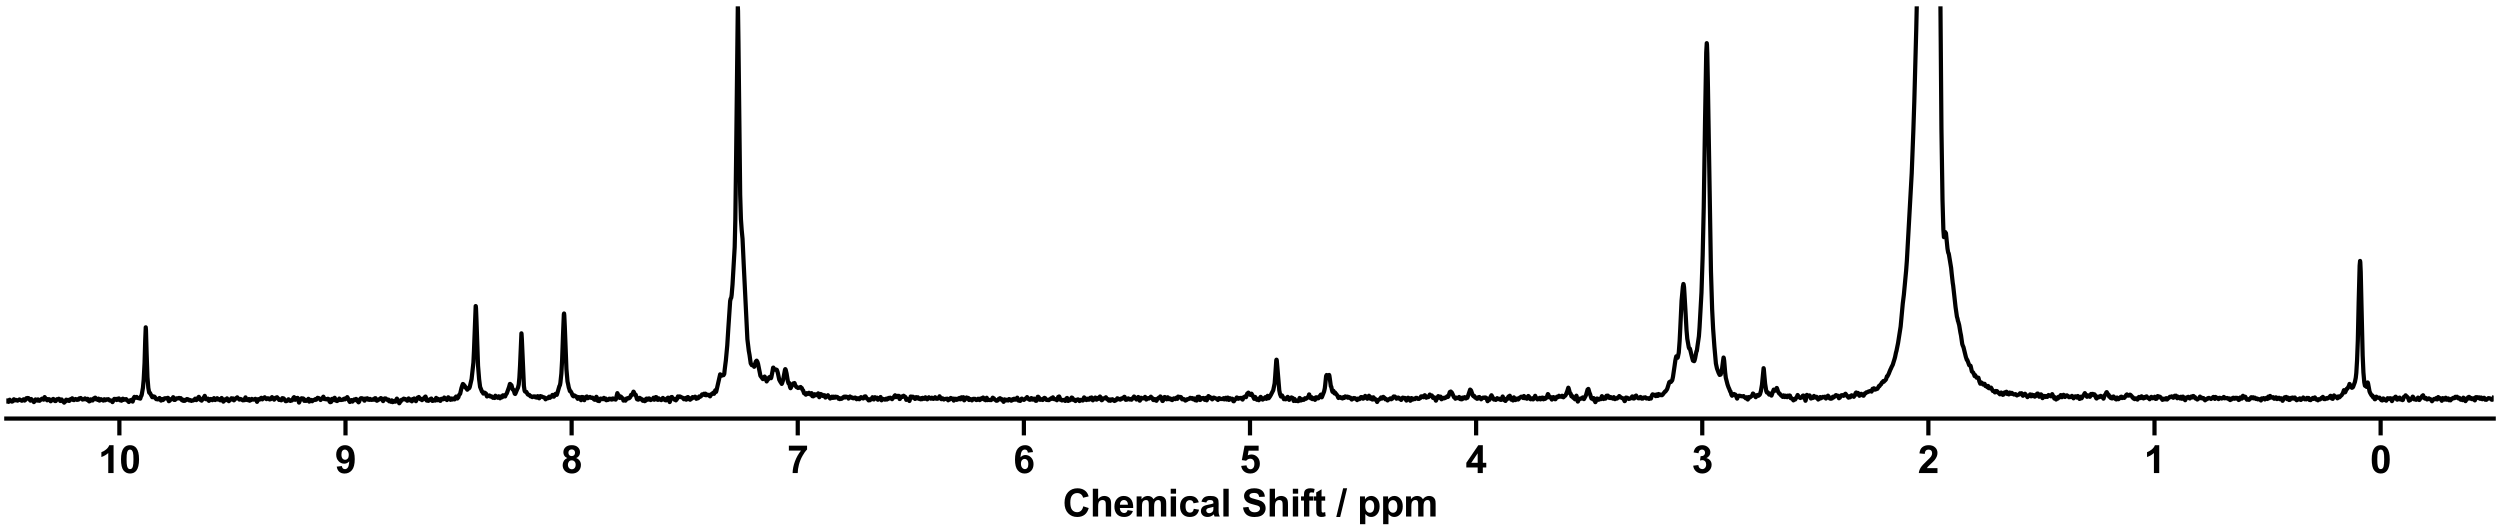 <?xml version="1.0" encoding="utf-8" standalone="no"?>
<!DOCTYPE svg PUBLIC "-//W3C//DTD SVG 1.1//EN"
  "http://www.w3.org/Graphics/SVG/1.1/DTD/svg11.dtd">
<svg xmlns:xlink="http://www.w3.org/1999/xlink" width="1188pt" height="252pt" viewBox="0 0 1188 252" xmlns="http://www.w3.org/2000/svg" version="1.1">
 <defs>
  <style type="text/css">*{stroke-linejoin: round; stroke-linecap: butt}</style>
 </defs>
 <g id="figure_1">
  <g id="patch_1">
   <path d="M 0 252 
L 1188 252 
L 1188 0 
L 0 0 
z
" style="fill: #ffffff"/>
  </g>
  <g id="axes_1">
   <g id="patch_2">
    <path d="M 3 198.908 
L 1185 198.908 
L 1185 3 
L 3 3 
z
" style="fill: #ffffff"/>
   </g>
   <g id="matplotlib.axis_1">
    <g id="xtick_1">
     <g id="line2d_1">
      <defs>
       <path id="m86553e126a" d="M 0 0 
L 0 8 
" style="stroke: #000000; stroke-width: 2"/>
      </defs>
      <g>
       <use xlink:href="#m86553e126a" x="1131.273" y="198.908" style="stroke: #000000; stroke-width: 2"/>
      </g>
     </g>
     <g id="text_1">
      <!-- 0 -->
      <g transform="translate(1126.268 224.792) scale(0.18 -0.18)">
       <defs>
        <path id="Arial-BoldMT-30" d="M 1756 4600 
Q 2422 4600 2797 4125 
Q 3244 3563 3244 2259 
Q 3244 959 2794 391 
Q 2422 -78 1756 -78 
Q 1088 -78 678 436 
Q 269 950 269 2269 
Q 269 3563 719 4131 
Q 1091 4600 1756 4600 
z
M 1756 3872 
Q 1597 3872 1472 3770 
Q 1347 3669 1278 3406 
Q 1188 3066 1188 2259 
Q 1188 1453 1269 1151 
Q 1350 850 1473 750 
Q 1597 650 1756 650 
Q 1916 650 2041 751 
Q 2166 853 2234 1116 
Q 2325 1453 2325 2259 
Q 2325 3066 2244 3367 
Q 2163 3669 2039 3770 
Q 1916 3872 1756 3872 
z
" transform="scale(0.016)"/>
       </defs>
       <use xlink:href="#Arial-BoldMT-30"/>
      </g>
     </g>
    </g>
    <g id="xtick_2">
     <g id="line2d_2">
      <g>
       <use xlink:href="#m86553e126a" x="1023.818" y="198.908" style="stroke: #000000; stroke-width: 2"/>
      </g>
     </g>
     <g id="text_2">
      <!-- 1 -->
      <g transform="translate(1018.813 224.792) scale(0.18 -0.18)">
       <defs>
        <path id="Arial-BoldMT-31" d="M 2519 0 
L 1641 0 
L 1641 3309 
Q 1159 2859 506 2644 
L 506 3441 
Q 850 3553 1253 3867 
Q 1656 4181 1806 4600 
L 2519 4600 
L 2519 0 
z
" transform="scale(0.016)"/>
       </defs>
       <use xlink:href="#Arial-BoldMT-31"/>
      </g>
     </g>
    </g>
    <g id="xtick_3">
     <g id="line2d_3">
      <g>
       <use xlink:href="#m86553e126a" x="916.364" y="198.908" style="stroke: #000000; stroke-width: 2"/>
      </g>
     </g>
     <g id="text_3">
      <!-- 2 -->
      <g transform="translate(911.359 224.792) scale(0.18 -0.18)">
       <defs>
        <path id="Arial-BoldMT-32" d="M 3238 816 
L 3238 0 
L 159 0 
Q 209 463 459 877 
Q 709 1291 1447 1975 
Q 2041 2528 2175 2725 
Q 2356 2997 2356 3263 
Q 2356 3556 2198 3714 
Q 2041 3872 1763 3872 
Q 1488 3872 1325 3706 
Q 1163 3541 1138 3156 
L 263 3244 
Q 341 3969 753 4284 
Q 1166 4600 1784 4600 
Q 2463 4600 2850 4234 
Q 3238 3869 3238 3325 
Q 3238 3016 3127 2736 
Q 3016 2456 2775 2150 
Q 2616 1947 2200 1565 
Q 1784 1184 1673 1059 
Q 1563 934 1494 816 
L 3238 816 
z
" transform="scale(0.016)"/>
       </defs>
       <use xlink:href="#Arial-BoldMT-32"/>
      </g>
     </g>
    </g>
    <g id="xtick_4">
     <g id="line2d_4">
      <g>
       <use xlink:href="#m86553e126a" x="808.909" y="198.908" style="stroke: #000000; stroke-width: 2"/>
      </g>
     </g>
     <g id="text_4">
      <!-- 3 -->
      <g transform="translate(803.904 224.792) scale(0.18 -0.18)">
       <defs>
        <path id="Arial-BoldMT-33" d="M 241 1216 
L 1091 1319 
Q 1131 994 1309 822 
Q 1488 650 1741 650 
Q 2013 650 2198 856 
Q 2384 1063 2384 1413 
Q 2384 1744 2206 1937 
Q 2028 2131 1772 2131 
Q 1603 2131 1369 2066 
L 1466 2781 
Q 1822 2772 2009 2936 
Q 2197 3100 2197 3372 
Q 2197 3603 2059 3740 
Q 1922 3878 1694 3878 
Q 1469 3878 1309 3722 
Q 1150 3566 1116 3266 
L 306 3403 
Q 391 3819 561 4067 
Q 731 4316 1036 4458 
Q 1341 4600 1719 4600 
Q 2366 4600 2756 4188 
Q 3078 3850 3078 3425 
Q 3078 2822 2419 2463 
Q 2813 2378 3048 2084 
Q 3284 1791 3284 1375 
Q 3284 772 2843 347 
Q 2403 -78 1747 -78 
Q 1125 -78 715 280 
Q 306 638 241 1216 
z
" transform="scale(0.016)"/>
       </defs>
       <use xlink:href="#Arial-BoldMT-33"/>
      </g>
     </g>
    </g>
    <g id="xtick_5">
     <g id="line2d_5">
      <g>
       <use xlink:href="#m86553e126a" x="701.455" y="198.908" style="stroke: #000000; stroke-width: 2"/>
      </g>
     </g>
     <g id="text_5">
      <!-- 4 -->
      <g transform="translate(696.45 224.792) scale(0.18 -0.18)">
       <defs>
        <path id="Arial-BoldMT-34" d="M 1994 0 
L 1994 922 
L 119 922 
L 119 1691 
L 2106 4600 
L 2844 4600 
L 2844 1694 
L 3413 1694 
L 3413 922 
L 2844 922 
L 2844 0 
L 1994 0 
z
M 1994 1694 
L 1994 3259 
L 941 1694 
L 1994 1694 
z
" transform="scale(0.016)"/>
       </defs>
       <use xlink:href="#Arial-BoldMT-34"/>
      </g>
     </g>
    </g>
    <g id="xtick_6">
     <g id="line2d_6">
      <g>
       <use xlink:href="#m86553e126a" x="594" y="198.908" style="stroke: #000000; stroke-width: 2"/>
      </g>
     </g>
     <g id="text_6">
      <!-- 5 -->
      <g transform="translate(588.995 224.792) scale(0.18 -0.18)">
       <defs>
        <path id="Arial-BoldMT-35" d="M 284 1178 
L 1159 1269 
Q 1197 972 1381 798 
Q 1566 625 1806 625 
Q 2081 625 2272 848 
Q 2463 1072 2463 1522 
Q 2463 1944 2273 2155 
Q 2084 2366 1781 2366 
Q 1403 2366 1103 2031 
L 391 2134 
L 841 4519 
L 3163 4519 
L 3163 3697 
L 1506 3697 
L 1369 2919 
Q 1663 3066 1969 3066 
Q 2553 3066 2959 2641 
Q 3366 2216 3366 1538 
Q 3366 972 3038 528 
Q 2591 -78 1797 -78 
Q 1163 -78 763 262 
Q 363 603 284 1178 
z
" transform="scale(0.016)"/>
       </defs>
       <use xlink:href="#Arial-BoldMT-35"/>
      </g>
     </g>
    </g>
    <g id="xtick_7">
     <g id="line2d_7">
      <g>
       <use xlink:href="#m86553e126a" x="486.545" y="198.908" style="stroke: #000000; stroke-width: 2"/>
      </g>
     </g>
     <g id="text_7">
      <!-- 6 -->
      <g transform="translate(481.541 224.792) scale(0.18 -0.18)">
       <defs>
        <path id="Arial-BoldMT-36" d="M 3247 3459 
L 2397 3366 
Q 2366 3628 2234 3753 
Q 2103 3878 1894 3878 
Q 1616 3878 1423 3628 
Q 1231 3378 1181 2588 
Q 1509 2975 1997 2975 
Q 2547 2975 2939 2556 
Q 3331 2138 3331 1475 
Q 3331 772 2918 347 
Q 2506 -78 1859 -78 
Q 1166 -78 719 461 
Q 272 1000 272 2228 
Q 272 3488 737 4044 
Q 1203 4600 1947 4600 
Q 2469 4600 2811 4308 
Q 3153 4016 3247 3459 
z
M 1256 1544 
Q 1256 1116 1453 883 
Q 1650 650 1903 650 
Q 2147 650 2309 840 
Q 2472 1031 2472 1466 
Q 2472 1913 2297 2120 
Q 2122 2328 1859 2328 
Q 1606 2328 1431 2129 
Q 1256 1931 1256 1544 
z
" transform="scale(0.016)"/>
       </defs>
       <use xlink:href="#Arial-BoldMT-36"/>
      </g>
     </g>
    </g>
    <g id="xtick_8">
     <g id="line2d_8">
      <g>
       <use xlink:href="#m86553e126a" x="379.091" y="198.908" style="stroke: #000000; stroke-width: 2"/>
      </g>
     </g>
     <g id="text_8">
      <!-- 7 -->
      <g transform="translate(374.086 224.792) scale(0.18 -0.18)">
       <defs>
        <path id="Arial-BoldMT-37" d="M 272 3703 
L 272 4519 
L 3275 4519 
L 3275 3881 
Q 2903 3516 2518 2831 
Q 2134 2147 1932 1376 
Q 1731 606 1734 0 
L 888 0 
Q 909 950 1279 1937 
Q 1650 2925 2269 3703 
L 272 3703 
z
" transform="scale(0.016)"/>
       </defs>
       <use xlink:href="#Arial-BoldMT-37"/>
      </g>
     </g>
    </g>
    <g id="xtick_9">
     <g id="line2d_9">
      <g>
       <use xlink:href="#m86553e126a" x="271.636" y="198.908" style="stroke: #000000; stroke-width: 2"/>
      </g>
     </g>
     <g id="text_9">
      <!-- 8 -->
      <g transform="translate(266.632 224.792) scale(0.18 -0.18)">
       <defs>
        <path id="Arial-BoldMT-38" d="M 1025 2472 
Q 684 2616 529 2867 
Q 375 3119 375 3419 
Q 375 3931 733 4265 
Q 1091 4600 1750 4600 
Q 2403 4600 2764 4265 
Q 3125 3931 3125 3419 
Q 3125 3100 2959 2851 
Q 2794 2603 2494 2472 
Q 2875 2319 3073 2025 
Q 3272 1731 3272 1347 
Q 3272 713 2867 316 
Q 2463 -81 1791 -81 
Q 1166 -81 750 247 
Q 259 634 259 1309 
Q 259 1681 443 1992 
Q 628 2303 1025 2472 
z
M 1206 3356 
Q 1206 3094 1354 2947 
Q 1503 2800 1750 2800 
Q 2000 2800 2150 2948 
Q 2300 3097 2300 3359 
Q 2300 3606 2151 3754 
Q 2003 3903 1759 3903 
Q 1506 3903 1356 3753 
Q 1206 3603 1206 3356 
z
M 1125 1394 
Q 1125 1031 1311 828 
Q 1497 625 1775 625 
Q 2047 625 2225 820 
Q 2403 1016 2403 1384 
Q 2403 1706 2222 1901 
Q 2041 2097 1763 2097 
Q 1441 2097 1283 1875 
Q 1125 1653 1125 1394 
z
" transform="scale(0.016)"/>
       </defs>
       <use xlink:href="#Arial-BoldMT-38"/>
      </g>
     </g>
    </g>
    <g id="xtick_10">
     <g id="line2d_10">
      <g>
       <use xlink:href="#m86553e126a" x="164.182" y="198.908" style="stroke: #000000; stroke-width: 2"/>
      </g>
     </g>
     <g id="text_10">
      <!-- 9 -->
      <g transform="translate(159.177 224.792) scale(0.18 -0.18)">
       <defs>
        <path id="Arial-BoldMT-39" d="M 291 1059 
L 1141 1153 
Q 1172 894 1303 769 
Q 1434 644 1650 644 
Q 1922 644 2112 894 
Q 2303 1144 2356 1931 
Q 2025 1547 1528 1547 
Q 988 1547 595 1964 
Q 203 2381 203 3050 
Q 203 3747 617 4173 
Q 1031 4600 1672 4600 
Q 2369 4600 2816 4061 
Q 3263 3522 3263 2288 
Q 3263 1031 2797 475 
Q 2331 -81 1584 -81 
Q 1047 -81 715 205 
Q 384 491 291 1059 
z
M 2278 2978 
Q 2278 3403 2083 3637 
Q 1888 3872 1631 3872 
Q 1388 3872 1227 3680 
Q 1066 3488 1066 3050 
Q 1066 2606 1241 2398 
Q 1416 2191 1678 2191 
Q 1931 2191 2104 2391 
Q 2278 2591 2278 2978 
z
" transform="scale(0.016)"/>
       </defs>
       <use xlink:href="#Arial-BoldMT-39"/>
      </g>
     </g>
    </g>
    <g id="xtick_11">
     <g id="line2d_11">
      <g>
       <use xlink:href="#m86553e126a" x="56.727" y="198.908" style="stroke: #000000; stroke-width: 2"/>
      </g>
     </g>
     <g id="text_11">
      <!-- 10 -->
      <g transform="translate(46.718 224.792) scale(0.18 -0.18)">
       <use xlink:href="#Arial-BoldMT-31"/>
       <use xlink:href="#Arial-BoldMT-30" x="55.615"/>
      </g>
     </g>
    </g>
    <g id="text_12">
     <!-- Chemical Shift / ppm -->
     <g transform="translate(504.993 245.448) scale(0.18 -0.18)">
      <defs>
       <path id="Arial-BoldMT-43" d="M 3397 1684 
L 4294 1400 
Q 4088 650 3608 286 
Q 3128 -78 2391 -78 
Q 1478 -78 890 545 
Q 303 1169 303 2250 
Q 303 3394 893 4026 
Q 1484 4659 2447 4659 
Q 3288 4659 3813 4163 
Q 4125 3869 4281 3319 
L 3366 3100 
Q 3284 3456 3026 3662 
Q 2769 3869 2400 3869 
Q 1891 3869 1573 3503 
Q 1256 3138 1256 2319 
Q 1256 1450 1568 1081 
Q 1881 713 2381 713 
Q 2750 713 3015 947 
Q 3281 1181 3397 1684 
z
" transform="scale(0.016)"/>
       <path id="Arial-BoldMT-68" d="M 1334 4581 
L 1334 2897 
Q 1759 3394 2350 3394 
Q 2653 3394 2897 3281 
Q 3141 3169 3264 2994 
Q 3388 2819 3433 2606 
Q 3478 2394 3478 1947 
L 3478 0 
L 2600 0 
L 2600 1753 
Q 2600 2275 2550 2415 
Q 2500 2556 2373 2639 
Q 2247 2722 2056 2722 
Q 1838 2722 1666 2615 
Q 1494 2509 1414 2295 
Q 1334 2081 1334 1663 
L 1334 0 
L 456 0 
L 456 4581 
L 1334 4581 
z
" transform="scale(0.016)"/>
       <path id="Arial-BoldMT-65" d="M 2381 1056 
L 3256 909 
Q 3088 428 2723 176 
Q 2359 -75 1813 -75 
Q 947 -75 531 491 
Q 203 944 203 1634 
Q 203 2459 634 2926 
Q 1066 3394 1725 3394 
Q 2466 3394 2894 2905 
Q 3322 2416 3303 1406 
L 1103 1406 
Q 1113 1016 1316 798 
Q 1519 581 1822 581 
Q 2028 581 2168 693 
Q 2309 806 2381 1056 
z
M 2431 1944 
Q 2422 2325 2234 2523 
Q 2047 2722 1778 2722 
Q 1491 2722 1303 2513 
Q 1116 2303 1119 1944 
L 2431 1944 
z
" transform="scale(0.016)"/>
       <path id="Arial-BoldMT-6d" d="M 394 3319 
L 1203 3319 
L 1203 2866 
Q 1638 3394 2238 3394 
Q 2556 3394 2790 3262 
Q 3025 3131 3175 2866 
Q 3394 3131 3647 3262 
Q 3900 3394 4188 3394 
Q 4553 3394 4806 3245 
Q 5059 3097 5184 2809 
Q 5275 2597 5275 2122 
L 5275 0 
L 4397 0 
L 4397 1897 
Q 4397 2391 4306 2534 
Q 4184 2722 3931 2722 
Q 3747 2722 3584 2609 
Q 3422 2497 3350 2280 
Q 3278 2063 3278 1594 
L 3278 0 
L 2400 0 
L 2400 1819 
Q 2400 2303 2353 2443 
Q 2306 2584 2207 2653 
Q 2109 2722 1941 2722 
Q 1738 2722 1575 2612 
Q 1413 2503 1342 2297 
Q 1272 2091 1272 1613 
L 1272 0 
L 394 0 
L 394 3319 
z
" transform="scale(0.016)"/>
       <path id="Arial-BoldMT-69" d="M 459 3769 
L 459 4581 
L 1338 4581 
L 1338 3769 
L 459 3769 
z
M 459 0 
L 459 3319 
L 1338 3319 
L 1338 0 
L 459 0 
z
" transform="scale(0.016)"/>
       <path id="Arial-BoldMT-63" d="M 3353 2338 
L 2488 2181 
Q 2444 2441 2289 2572 
Q 2134 2703 1888 2703 
Q 1559 2703 1364 2476 
Q 1169 2250 1169 1719 
Q 1169 1128 1367 884 
Q 1566 641 1900 641 
Q 2150 641 2309 783 
Q 2469 925 2534 1272 
L 3397 1125 
Q 3263 531 2881 228 
Q 2500 -75 1859 -75 
Q 1131 -75 698 384 
Q 266 844 266 1656 
Q 266 2478 700 2936 
Q 1134 3394 1875 3394 
Q 2481 3394 2839 3133 
Q 3197 2872 3353 2338 
z
" transform="scale(0.016)"/>
       <path id="Arial-BoldMT-61" d="M 1116 2306 
L 319 2450 
Q 453 2931 781 3162 
Q 1109 3394 1756 3394 
Q 2344 3394 2631 3255 
Q 2919 3116 3036 2902 
Q 3153 2688 3153 2116 
L 3144 1091 
Q 3144 653 3186 445 
Q 3228 238 3344 0 
L 2475 0 
Q 2441 88 2391 259 
Q 2369 338 2359 363 
Q 2134 144 1878 34 
Q 1622 -75 1331 -75 
Q 819 -75 523 203 
Q 228 481 228 906 
Q 228 1188 362 1408 
Q 497 1628 739 1745 
Q 981 1863 1438 1950 
Q 2053 2066 2291 2166 
L 2291 2253 
Q 2291 2506 2166 2614 
Q 2041 2722 1694 2722 
Q 1459 2722 1328 2630 
Q 1197 2538 1116 2306 
z
M 2291 1594 
Q 2122 1538 1756 1459 
Q 1391 1381 1278 1306 
Q 1106 1184 1106 997 
Q 1106 813 1243 678 
Q 1381 544 1594 544 
Q 1831 544 2047 700 
Q 2206 819 2256 991 
Q 2291 1103 2291 1419 
L 2291 1594 
z
" transform="scale(0.016)"/>
       <path id="Arial-BoldMT-6c" d="M 459 0 
L 459 4581 
L 1338 4581 
L 1338 0 
L 459 0 
z
" transform="scale(0.016)"/>
       <path id="Arial-BoldMT-20" transform="scale(0.016)"/>
       <path id="Arial-BoldMT-53" d="M 231 1491 
L 1131 1578 
Q 1213 1125 1461 912 
Q 1709 700 2131 700 
Q 2578 700 2804 889 
Q 3031 1078 3031 1331 
Q 3031 1494 2936 1608 
Q 2841 1722 2603 1806 
Q 2441 1863 1863 2006 
Q 1119 2191 819 2459 
Q 397 2838 397 3381 
Q 397 3731 595 4036 
Q 794 4341 1167 4500 
Q 1541 4659 2069 4659 
Q 2931 4659 3367 4281 
Q 3803 3903 3825 3272 
L 2900 3231 
Q 2841 3584 2645 3739 
Q 2450 3894 2059 3894 
Q 1656 3894 1428 3728 
Q 1281 3622 1281 3444 
Q 1281 3281 1419 3166 
Q 1594 3019 2269 2859 
Q 2944 2700 3267 2529 
Q 3591 2359 3773 2064 
Q 3956 1769 3956 1334 
Q 3956 941 3737 597 
Q 3519 253 3119 86 
Q 2719 -81 2122 -81 
Q 1253 -81 787 320 
Q 322 722 231 1491 
z
" transform="scale(0.016)"/>
       <path id="Arial-BoldMT-66" d="M 75 3319 
L 563 3319 
L 563 3569 
Q 563 3988 652 4194 
Q 741 4400 980 4529 
Q 1219 4659 1584 4659 
Q 1959 4659 2319 4547 
L 2200 3934 
Q 1991 3984 1797 3984 
Q 1606 3984 1523 3895 
Q 1441 3806 1441 3553 
L 1441 3319 
L 2097 3319 
L 2097 2628 
L 1441 2628 
L 1441 0 
L 563 0 
L 563 2628 
L 75 2628 
L 75 3319 
z
" transform="scale(0.016)"/>
       <path id="Arial-BoldMT-74" d="M 1981 3319 
L 1981 2619 
L 1381 2619 
L 1381 1281 
Q 1381 875 1398 808 
Q 1416 741 1477 697 
Q 1538 653 1625 653 
Q 1747 653 1978 738 
L 2053 56 
Q 1747 -75 1359 -75 
Q 1122 -75 931 4 
Q 741 84 652 211 
Q 563 338 528 553 
Q 500 706 500 1172 
L 500 2619 
L 97 2619 
L 97 3319 
L 500 3319 
L 500 3978 
L 1381 4491 
L 1381 3319 
L 1981 3319 
z
" transform="scale(0.016)"/>
       <path id="Arial-BoldMT-2f" d="M -9 -78 
L 1125 4659 
L 1784 4659 
L 638 -78 
L -9 -78 
z
" transform="scale(0.016)"/>
       <path id="Arial-BoldMT-70" d="M 434 3319 
L 1253 3319 
L 1253 2831 
Q 1413 3081 1684 3237 
Q 1956 3394 2288 3394 
Q 2866 3394 3269 2941 
Q 3672 2488 3672 1678 
Q 3672 847 3265 386 
Q 2859 -75 2281 -75 
Q 2006 -75 1782 34 
Q 1559 144 1313 409 
L 1313 -1263 
L 434 -1263 
L 434 3319 
z
M 1303 1716 
Q 1303 1156 1525 889 
Q 1747 622 2066 622 
Q 2372 622 2575 867 
Q 2778 1113 2778 1672 
Q 2778 2194 2568 2447 
Q 2359 2700 2050 2700 
Q 1728 2700 1515 2451 
Q 1303 2203 1303 1716 
z
" transform="scale(0.016)"/>
      </defs>
      <use xlink:href="#Arial-BoldMT-43"/>
      <use xlink:href="#Arial-BoldMT-68" x="72.217"/>
      <use xlink:href="#Arial-BoldMT-65" x="133.301"/>
      <use xlink:href="#Arial-BoldMT-6d" x="188.916"/>
      <use xlink:href="#Arial-BoldMT-69" x="277.832"/>
      <use xlink:href="#Arial-BoldMT-63" x="305.615"/>
      <use xlink:href="#Arial-BoldMT-61" x="361.23"/>
      <use xlink:href="#Arial-BoldMT-6c" x="416.846"/>
      <use xlink:href="#Arial-BoldMT-20" x="444.629"/>
      <use xlink:href="#Arial-BoldMT-53" x="472.412"/>
      <use xlink:href="#Arial-BoldMT-68" x="539.111"/>
      <use xlink:href="#Arial-BoldMT-69" x="600.195"/>
      <use xlink:href="#Arial-BoldMT-66" x="627.979"/>
      <use xlink:href="#Arial-BoldMT-74" x="661.279"/>
      <use xlink:href="#Arial-BoldMT-20" x="694.58"/>
      <use xlink:href="#Arial-BoldMT-2f" x="722.363"/>
      <use xlink:href="#Arial-BoldMT-20" x="750.146"/>
      <use xlink:href="#Arial-BoldMT-70" x="777.93"/>
      <use xlink:href="#Arial-BoldMT-70" x="839.014"/>
      <use xlink:href="#Arial-BoldMT-6d" x="900.098"/>
     </g>
    </g>
   </g>
   <g id="matplotlib.axis_2"/>
   <g id="line2d_12">
    <path d="M 3.007 190.709 
L 3.109 190.643 
L 3.416 190.281 
L 3.723 190.626 
L 4.03 190.974 
L 4.184 190.799 
L 4.593 189.949 
L 4.644 190 
L 5.053 190.576 
L 5.667 190.845 
L 5.974 190.742 
L 6.127 190.6 
L 6.588 189.738 
L 6.639 189.783 
L 6.997 190.262 
L 7.56 190.037 
L 7.764 190.238 
L 8.071 190.189 
L 8.327 190.386 
L 9.248 189.806 
L 9.401 189.947 
L 9.657 190.142 
L 9.913 190.161 
L 10.373 190.437 
L 10.731 190.097 
L 11.038 189.854 
L 11.243 189.75 
L 11.396 189.951 
L 11.652 190.353 
L 11.857 190.204 
L 12.215 189.896 
L 12.522 189.242 
L 12.829 189.274 
L 13.033 189.127 
L 13.289 189.169 
L 13.494 189.166 
L 14.466 190.376 
L 14.619 189.978 
L 14.824 189.615 
L 15.284 190.2 
L 15.796 190.633 
L 16.103 191.072 
L 16.358 190.781 
L 16.614 190.17 
L 16.87 189.815 
L 17.075 189.892 
L 17.535 190.282 
L 17.74 190.366 
L 17.944 189.917 
L 18.047 189.807 
L 18.098 189.846 
L 18.558 190.434 
L 18.763 190.466 
L 19.939 189.467 
L 20.195 189.548 
L 20.707 189.923 
L 20.809 189.837 
L 21.014 189.094 
L 21.218 188.706 
L 21.73 189.488 
L 21.934 189.751 
L 22.088 189.758 
L 22.395 190.217 
L 22.446 190.14 
L 22.702 189.652 
L 22.855 189.875 
L 23.06 190.057 
L 23.367 189.7 
L 23.418 189.748 
L 24.083 190.683 
L 24.697 189.896 
L 24.799 189.982 
L 25.004 190.214 
L 25.311 189.568 
L 25.362 189.643 
L 25.618 189.951 
L 25.771 190.055 
L 26.18 190.576 
L 26.487 190.569 
L 26.692 190.248 
L 27.05 189.709 
L 27.408 189.768 
L 27.613 189.773 
L 27.919 189.486 
L 28.329 189.701 
L 28.636 190.538 
L 28.687 190.515 
L 29.301 189.829 
L 29.659 190.633 
L 29.71 190.579 
L 29.863 190.52 
L 30.477 191.327 
L 30.631 191.136 
L 30.835 190.897 
L 31.04 190.827 
L 31.449 189.933 
L 31.5 190.009 
L 31.756 190.431 
L 32.216 190.069 
L 32.472 190.015 
L 32.83 190.529 
L 33.137 190.328 
L 33.598 189.629 
L 33.956 189.676 
L 34.314 189.266 
L 34.518 189.686 
L 34.774 190.059 
L 35.183 190.126 
L 35.49 189.754 
L 35.644 189.733 
L 35.9 189.604 
L 36.155 189.814 
L 36.309 189.798 
L 36.616 190.021 
L 36.923 189.704 
L 37.23 189.923 
L 37.434 189.607 
L 37.69 189.302 
L 38.15 189.241 
L 38.355 189.134 
L 38.611 189.387 
L 39.225 189.872 
L 39.378 189.8 
L 39.583 189.713 
L 39.89 189.753 
L 40.197 189.457 
L 40.401 189.321 
L 41.322 190.011 
L 41.629 189.52 
L 41.68 189.6 
L 42.038 190.38 
L 42.192 190.539 
L 42.396 190.737 
L 42.806 190.531 
L 43.112 189.764 
L 43.573 190.247 
L 43.88 190.269 
L 44.033 190.295 
L 44.238 189.749 
L 44.443 189.411 
L 45.261 188.964 
L 45.568 189.711 
L 45.619 189.688 
L 45.875 189.517 
L 46.438 190.035 
L 46.489 189.964 
L 46.796 189.435 
L 46.949 189.728 
L 47.256 190.358 
L 47.512 190.212 
L 47.716 189.966 
L 47.972 189.684 
L 48.842 190.205 
L 49.098 190.352 
L 49.302 190.069 
L 49.558 189.721 
L 49.711 189.976 
L 49.916 190.219 
L 50.325 190.054 
L 50.581 189.778 
L 50.99 189.79 
L 51.144 189.906 
L 51.451 189.687 
L 51.758 189.879 
L 51.911 190.043 
L 52.167 190.337 
L 52.985 190.341 
L 53.446 191.075 
L 53.497 191.02 
L 54.315 189.55 
L 54.622 189.827 
L 54.674 189.77 
L 54.878 189.596 
L 55.083 189.758 
L 55.441 190.09 
L 55.799 189.472 
L 55.901 189.589 
L 56.157 189.836 
L 56.515 189.336 
L 56.566 189.388 
L 56.975 190.213 
L 57.027 190.176 
L 57.334 189.946 
L 57.487 190.19 
L 57.692 190.419 
L 57.896 189.887 
L 58.152 189.572 
L 58.357 189.456 
L 58.51 189.753 
L 58.715 190.029 
L 59.175 189.686 
L 59.636 189.804 
L 59.942 189.657 
L 60.096 189.892 
L 60.352 190.282 
L 60.607 190.247 
L 61.119 190.921 
L 61.221 191.032 
L 61.272 190.992 
L 61.631 190.565 
L 61.784 190.437 
L 62.04 190.141 
L 62.398 190.255 
L 62.654 189.954 
L 62.807 190.388 
L 63.012 190.835 
L 63.114 190.599 
L 63.574 189.088 
L 63.881 188.591 
L 64.239 188.933 
L 64.393 188.915 
L 64.598 189.035 
L 64.956 188.629 
L 65.007 188.706 
L 65.314 189.07 
L 65.621 189.145 
L 65.876 189.252 
L 66.183 189.136 
L 66.644 189.432 
L 66.797 188.933 
L 67.053 188.13 
L 67.206 188.031 
L 67.36 187.504 
L 67.923 184.276 
L 68.281 180.394 
L 68.69 172.555 
L 68.997 161.881 
L 69.253 155.54 
L 69.355 156.7 
L 69.662 167.499 
L 70.071 179.237 
L 70.48 184.351 
L 70.89 186.551 
L 71.043 186.735 
L 71.248 186.688 
L 71.555 187.299 
L 72.373 188.757 
L 72.424 188.671 
L 72.629 188.289 
L 72.782 188.596 
L 72.936 188.758 
L 73.294 188.448 
L 73.499 188.558 
L 74.164 189.614 
L 74.317 189.7 
L 74.624 189.662 
L 74.88 189.793 
L 75.289 189.698 
L 75.442 189.746 
L 75.647 189.281 
L 75.8 189.122 
L 76.005 189.446 
L 76.517 190.347 
L 76.568 190.297 
L 77.079 189.626 
L 77.131 189.702 
L 77.437 190.091 
L 77.693 189.829 
L 78.205 189.282 
L 78.767 189.237 
L 78.921 189.288 
L 79.126 189.362 
L 79.535 189.077 
L 79.842 189.063 
L 80.046 190.088 
L 80.251 190.647 
L 80.711 190.356 
L 81.018 189.726 
L 81.274 189.73 
L 81.479 189.681 
L 81.734 189.447 
L 81.939 189.551 
L 82.093 189.14 
L 82.297 188.742 
L 82.451 189.239 
L 82.706 190.019 
L 83.167 190.04 
L 83.781 189.314 
L 83.985 189.264 
L 84.395 189.375 
L 84.957 189.098 
L 85.264 189.128 
L 85.571 189.462 
L 85.878 189.188 
L 86.236 189.739 
L 86.492 190.212 
L 86.748 189.847 
L 86.799 189.917 
L 87.106 190.471 
L 87.566 190.464 
L 87.771 190.481 
L 88.078 189.969 
L 88.129 190.007 
L 88.385 190.134 
L 88.589 189.95 
L 88.845 189.623 
L 89.101 189.939 
L 89.152 189.88 
L 89.305 189.733 
L 89.612 190.043 
L 89.663 189.985 
L 89.766 189.956 
L 90.022 190.306 
L 90.073 190.266 
L 90.328 190.1 
L 90.738 190.312 
L 90.942 190.501 
L 91.403 190.262 
L 91.659 190.331 
L 92.017 190.133 
L 92.272 190.105 
L 92.426 189.938 
L 92.733 189.439 
L 93.295 190.136 
L 93.449 189.878 
L 93.705 189.519 
L 93.858 189.475 
L 94.216 188.877 
L 94.472 188.583 
L 94.626 188.849 
L 95.137 189.981 
L 95.393 189.978 
L 95.546 190.086 
L 95.802 190.38 
L 96.876 188.791 
L 97.03 188.663 
L 97.286 188.112 
L 97.337 188.169 
L 97.541 189.134 
L 97.746 189.667 
L 98.104 189.674 
L 98.309 189.783 
L 98.462 189.791 
L 98.769 189.408 
L 98.82 189.471 
L 99.281 190.479 
L 99.332 190.448 
L 99.69 190.103 
L 99.997 189.61 
L 100.355 189.643 
L 100.918 190.165 
L 101.02 190.105 
L 101.685 189.198 
L 101.838 189.39 
L 102.248 190.093 
L 103.066 189.464 
L 103.22 189.224 
L 103.271 189.258 
L 103.629 189.876 
L 103.68 189.825 
L 103.885 189.72 
L 104.14 189.677 
L 104.294 189.691 
L 104.652 190.228 
L 104.703 190.172 
L 105.317 189.127 
L 105.368 189.161 
L 105.726 189.726 
L 106.135 190.856 
L 106.749 190.155 
L 106.954 189.778 
L 107.107 190.046 
L 107.261 190.158 
L 107.875 189.304 
L 108.079 189.635 
L 108.744 190.63 
L 108.795 190.569 
L 109.205 190.066 
L 109.512 189.92 
L 109.767 189.533 
L 109.972 189.26 
L 110.125 189.595 
L 110.279 189.864 
L 110.33 189.832 
L 110.688 189.322 
L 110.842 189.624 
L 111.149 190.235 
L 112.018 189.36 
L 112.274 189.124 
L 112.427 189.116 
L 112.734 188.812 
L 113.144 189.323 
L 113.297 189.358 
L 113.757 189.876 
L 114.013 189.792 
L 114.32 189.591 
L 115.446 190.249 
L 115.599 190.158 
L 115.906 189.794 
L 116.111 190.073 
L 116.213 190.156 
L 116.264 190.111 
L 116.418 189.569 
L 116.673 188.837 
L 116.878 189.417 
L 117.185 190.019 
L 117.338 190.044 
L 117.645 189.904 
L 118.003 190.209 
L 118.31 189.618 
L 118.361 189.726 
L 118.617 190.413 
L 118.668 190.382 
L 118.975 190.117 
L 119.231 190.135 
L 119.436 189.779 
L 119.64 189.559 
L 119.998 189.819 
L 120.203 189.87 
L 120.408 189.864 
L 120.612 189.919 
L 120.766 189.864 
L 121.021 189.615 
L 121.226 189.579 
L 121.38 189.531 
L 121.891 190.268 
L 122.147 190.948 
L 122.3 190.592 
L 122.71 189.679 
L 122.863 189.683 
L 123.17 189.916 
L 123.375 189.88 
L 124.091 189.062 
L 124.244 189.055 
L 124.398 189.27 
L 124.653 189.775 
L 124.705 189.748 
L 125.063 189.291 
L 125.216 189.323 
L 125.779 188.786 
L 125.83 188.851 
L 126.137 189.29 
L 126.342 189.284 
L 126.648 189.673 
L 127.058 189.265 
L 127.314 189.446 
L 127.672 189.309 
L 128.132 189.831 
L 128.541 189.692 
L 128.695 189.654 
L 129.257 188.715 
L 129.462 189.058 
L 129.667 189.23 
L 129.922 189.193 
L 130.28 189.916 
L 130.383 189.766 
L 130.639 189.308 
L 130.843 189.154 
L 131.048 188.959 
L 131.304 189.18 
L 131.355 189.124 
L 131.662 188.771 
L 131.815 188.936 
L 132.173 189.487 
L 132.327 189.477 
L 132.634 190.047 
L 132.685 190.012 
L 132.889 189.913 
L 133.145 190.006 
L 133.35 190.066 
L 133.657 190.224 
L 133.81 190.067 
L 134.168 189.195 
L 134.219 189.221 
L 134.424 189.301 
L 134.68 189.283 
L 134.987 189.567 
L 135.754 190.639 
L 136.061 190.618 
L 136.624 190.343 
L 136.777 190.239 
L 137.084 189.739 
L 137.493 190.269 
L 137.698 190.366 
L 138.005 190.521 
L 138.21 190.261 
L 138.363 190.169 
L 138.67 190.319 
L 138.977 190.051 
L 139.488 188.971 
L 139.744 188.728 
L 139.898 189.05 
L 140.256 189.98 
L 140.409 189.858 
L 140.87 189.177 
L 140.921 189.216 
L 141.176 189.371 
L 141.432 189.089 
L 141.586 189.405 
L 142.097 191.3 
L 142.148 191.255 
L 142.353 190.712 
L 142.609 190.096 
L 142.967 189.882 
L 143.325 189.248 
L 143.632 189.655 
L 143.683 189.594 
L 143.939 189.333 
L 144.246 189.453 
L 144.604 190.488 
L 144.706 190.371 
L 144.962 190 
L 145.115 190.192 
L 145.371 190.514 
L 145.576 190.403 
L 145.78 190.296 
L 146.036 190.38 
L 146.548 189.522 
L 146.599 189.553 
L 146.752 190.01 
L 146.957 190.849 
L 147.008 190.824 
L 147.315 190.066 
L 147.366 190.108 
L 147.52 190.155 
L 147.775 190.038 
L 148.134 190.195 
L 148.338 190.663 
L 148.389 190.64 
L 148.747 190.174 
L 148.952 190.072 
L 149.157 190.016 
L 149.617 190.078 
L 149.924 189.636 
L 149.975 189.683 
L 150.231 189.952 
L 150.487 189.62 
L 150.947 189.032 
L 151.305 189.236 
L 151.51 189.215 
L 151.919 189.513 
L 152.021 189.569 
L 152.328 190.072 
L 152.738 189.629 
L 152.942 189.512 
L 153.351 189.026 
L 153.658 188.518 
L 153.812 188.842 
L 154.119 189.632 
L 154.528 189.62 
L 154.733 189.596 
L 155.039 189.786 
L 155.346 189.602 
L 155.551 189.599 
L 155.807 189.497 
L 156.165 189.644 
L 156.37 190.252 
L 156.676 190.923 
L 156.932 191.125 
L 157.341 191 
L 157.751 189.563 
L 157.904 189.574 
L 158.109 189.504 
L 158.416 190.133 
L 158.467 190.103 
L 158.723 189.519 
L 159.03 189.029 
L 159.183 189.323 
L 159.541 190.353 
L 159.899 190.43 
L 160.155 190.574 
L 160.36 190.456 
L 160.667 190.131 
L 160.871 190.186 
L 161.229 189.403 
L 161.28 189.461 
L 161.69 190.049 
L 162.355 190.076 
L 162.764 189.89 
L 162.968 189.946 
L 163.378 189.526 
L 163.889 189.8 
L 164.196 189.258 
L 164.554 189.5 
L 164.708 189.366 
L 165.015 188.71 
L 165.066 188.754 
L 165.577 189.726 
L 165.935 190.537 
L 166.242 191.015 
L 166.345 190.928 
L 166.805 190.211 
L 167.061 190.125 
L 167.47 190.831 
L 167.726 190.546 
L 168.033 190.072 
L 168.237 189.88 
L 168.391 189.79 
L 168.8 190.131 
L 168.954 190.032 
L 169.209 189.565 
L 169.261 189.605 
L 169.721 190.341 
L 170.386 191.173 
L 170.539 191.05 
L 170.744 190.658 
L 171.204 189.469 
L 171.563 189.227 
L 172.074 189.265 
L 172.688 189.547 
L 173.148 190.376 
L 173.251 190.388 
L 173.404 189.868 
L 173.558 189.403 
L 173.609 189.415 
L 173.864 189.735 
L 173.916 189.694 
L 174.12 189.589 
L 174.274 189.541 
L 174.53 189.258 
L 174.683 189.496 
L 174.99 189.932 
L 175.143 189.765 
L 175.297 189.609 
L 175.45 189.875 
L 175.604 190.025 
L 175.86 189.557 
L 175.911 189.589 
L 176.218 189.895 
L 176.422 190.008 
L 176.576 190.033 
L 176.831 189.966 
L 177.036 189.955 
L 177.394 189.687 
L 177.548 189.789 
L 177.752 189.969 
L 177.906 189.661 
L 178.162 189.246 
L 178.468 189.23 
L 179.082 190.427 
L 179.236 190.363 
L 179.594 190.114 
L 179.952 189.878 
L 180.105 189.887 
L 180.515 189.498 
L 180.668 189.453 
L 180.975 189.18 
L 181.231 189.314 
L 181.384 189.409 
L 182.049 190.608 
L 182.203 190.386 
L 182.765 189.346 
L 183.328 189.357 
L 183.686 189.728 
L 183.891 189.857 
L 184.3 190.169 
L 184.454 190.014 
L 184.607 189.892 
L 184.76 190.278 
L 184.965 190.707 
L 185.477 190.476 
L 185.784 190.922 
L 186.142 190.247 
L 186.193 190.325 
L 186.551 191.089 
L 186.807 190.823 
L 187.011 190.973 
L 187.472 190.465 
L 187.676 190.505 
L 187.932 190.867 
L 187.983 190.809 
L 188.597 189.426 
L 188.648 189.486 
L 189.058 190.139 
L 189.211 190.167 
L 189.364 190.544 
L 189.723 191.636 
L 189.825 191.555 
L 190.183 190.799 
L 190.234 190.823 
L 190.388 190.785 
L 190.848 189.974 
L 191.257 189.952 
L 191.871 189.428 
L 191.973 189.458 
L 192.28 189.794 
L 192.587 189.62 
L 193.252 190.156 
L 193.508 190.435 
L 193.866 190.271 
L 194.173 189.338 
L 194.224 189.398 
L 194.582 190.229 
L 194.838 190.09 
L 195.094 189.82 
L 195.554 190.533 
L 195.708 190.706 
L 195.759 190.668 
L 195.963 190.006 
L 196.168 189.622 
L 196.322 189.671 
L 196.577 189.766 
L 196.833 189.344 
L 196.884 189.422 
L 197.242 190.22 
L 197.396 190.27 
L 197.652 190.633 
L 197.754 190.432 
L 198.112 189.461 
L 198.265 189.343 
L 198.521 188.907 
L 198.572 188.938 
L 198.726 189.046 
L 199.033 188.663 
L 199.084 188.761 
L 199.442 189.447 
L 199.698 189.679 
L 200.005 189.51 
L 200.516 190.15 
L 200.567 190.095 
L 200.925 189.473 
L 201.232 189.689 
L 201.437 189.38 
L 201.795 188.829 
L 202.051 188.518 
L 202.204 188.449 
L 202.358 188.841 
L 202.767 190.347 
L 202.818 190.334 
L 203.125 189.913 
L 203.176 189.977 
L 203.534 190.496 
L 203.688 190.395 
L 204.148 189.86 
L 204.967 189.391 
L 205.171 189.921 
L 205.427 190.485 
L 205.632 190.507 
L 205.887 190.326 
L 206.194 190.088 
L 206.757 190.363 
L 206.911 190.107 
L 207.269 189.082 
L 207.422 189.434 
L 207.729 190.189 
L 207.831 190.095 
L 208.189 189.557 
L 208.496 189.694 
L 208.957 190.377 
L 209.11 190.441 
L 209.264 190.489 
L 209.417 190.182 
L 209.775 189.507 
L 209.929 189.546 
L 210.185 189.753 
L 210.491 189.521 
L 210.696 189.716 
L 210.85 189.386 
L 211.105 188.901 
L 211.31 189.149 
L 211.719 189.619 
L 212.026 189.62 
L 212.384 190.105 
L 212.435 190.068 
L 212.64 189.639 
L 212.998 188.795 
L 213.151 188.882 
L 214.123 190.001 
L 214.175 189.934 
L 214.482 189.373 
L 214.533 189.407 
L 214.993 189.844 
L 215.453 189.364 
L 215.658 189.336 
L 215.76 189.399 
L 216.016 189.787 
L 216.732 188.431 
L 217.346 189.368 
L 217.397 189.283 
L 217.653 188.806 
L 217.807 188.808 
L 218.011 188.062 
L 218.216 187.636 
L 218.676 187.093 
L 218.881 186.177 
L 219.29 184.416 
L 219.699 183.15 
L 219.955 182.473 
L 220.16 182.586 
L 220.415 182.917 
L 220.722 183.274 
L 220.876 183.456 
L 221.183 184.177 
L 221.234 184.15 
L 221.387 184.079 
L 221.592 184.442 
L 222.052 185.183 
L 222.206 184.854 
L 222.411 184.557 
L 222.769 184.604 
L 223.024 184.356 
L 223.229 183.863 
L 224.099 180.133 
L 224.968 172.253 
L 225.224 166.816 
L 226.043 145.447 
L 226.094 145.503 
L 226.196 146.501 
L 226.401 151.665 
L 227.168 173.874 
L 227.679 180.227 
L 228.14 183.869 
L 228.396 184.499 
L 228.651 185.113 
L 229.061 186.162 
L 229.316 186.219 
L 229.675 187.023 
L 229.726 186.981 
L 230.186 186.566 
L 230.34 186.613 
L 230.8 186.956 
L 230.953 187.063 
L 231.158 187.758 
L 231.414 188.388 
L 232.539 187.917 
L 232.693 187.985 
L 233.102 188.465 
L 233.511 188.325 
L 234.278 189.049 
L 234.79 188.862 
L 235.046 189.112 
L 235.199 188.619 
L 235.404 188.05 
L 235.506 188.227 
L 235.762 188.778 
L 236.12 188.638 
L 236.529 189.015 
L 236.683 188.763 
L 236.939 188.322 
L 237.194 188.411 
L 237.348 188.717 
L 237.604 189.266 
L 237.757 188.972 
L 238.064 188.399 
L 238.217 188.435 
L 238.575 188.801 
L 238.729 188.427 
L 238.985 187.851 
L 239.138 188.113 
L 239.343 188.35 
L 239.547 187.993 
L 239.701 187.834 
L 239.854 188.103 
L 240.008 188.379 
L 240.059 188.357 
L 240.264 187.803 
L 240.519 187.35 
L 240.826 186.925 
L 241.901 183.95 
L 242.31 182.457 
L 242.412 182.436 
L 242.566 182.792 
L 242.77 183.155 
L 243.026 182.999 
L 243.179 183.53 
L 243.589 185.018 
L 243.793 185.249 
L 243.998 185.239 
L 244.151 185.623 
L 244.612 187.094 
L 244.816 187.209 
L 245.021 186.793 
L 245.737 185.041 
L 246.146 184.217 
L 246.505 182.701 
L 246.811 179.368 
L 247.118 173.959 
L 247.783 158.411 
L 247.835 158.713 
L 247.988 161.216 
L 248.96 183.404 
L 249.267 185.588 
L 249.523 186.077 
L 249.983 186.226 
L 250.137 186.237 
L 250.341 186.653 
L 250.802 187.425 
L 251.057 187.615 
L 251.518 187.662 
L 252.08 188.333 
L 252.132 188.291 
L 252.336 188.257 
L 252.95 188.707 
L 253.257 188.604 
L 253.462 188.435 
L 253.666 188.363 
L 253.871 188.51 
L 254.178 188.371 
L 254.536 188.851 
L 254.689 188.737 
L 254.894 188.513 
L 254.945 188.549 
L 255.201 188.966 
L 255.252 188.89 
L 255.508 188.254 
L 255.559 188.289 
L 256.224 189.271 
L 256.48 188.852 
L 256.787 188.226 
L 257.094 188.556 
L 257.145 188.501 
L 257.349 188.376 
L 257.963 188.691 
L 258.117 188.724 
L 258.372 188.855 
L 258.628 188.845 
L 258.935 189.159 
L 259.242 189.747 
L 259.6 189.454 
L 259.907 189.199 
L 260.265 189.295 
L 260.623 188.857 
L 260.981 188.484 
L 261.033 188.559 
L 261.288 189.07 
L 262.004 188.341 
L 262.056 188.418 
L 262.158 188.496 
L 262.26 188.288 
L 262.516 187.672 
L 262.874 187.757 
L 263.181 188.5 
L 263.232 188.468 
L 263.59 187.804 
L 263.897 187.207 
L 264.255 187.101 
L 264.562 187.64 
L 264.613 187.591 
L 264.869 186.785 
L 265.585 184.298 
L 265.841 183.452 
L 266.097 182.993 
L 266.301 181.846 
L 266.762 177.505 
L 267.12 171.045 
L 267.529 159.495 
L 267.938 149.373 
L 268.041 148.98 
L 268.143 149.805 
L 268.399 155.335 
L 269.166 175.43 
L 269.678 181.272 
L 269.985 182.621 
L 270.292 184.196 
L 270.496 184.755 
L 270.803 185.837 
L 271.11 185.846 
L 271.622 186.739 
L 272.184 188.063 
L 272.542 188.325 
L 272.9 187.875 
L 273.514 188.342 
L 273.77 188.329 
L 274.282 189.131 
L 274.537 189.519 
L 274.691 189.188 
L 274.947 188.703 
L 275.1 188.953 
L 275.356 189.436 
L 275.509 189.119 
L 275.663 188.77 
L 275.714 188.793 
L 275.867 189.358 
L 276.123 190.162 
L 276.277 189.612 
L 276.532 188.635 
L 276.686 188.696 
L 276.891 188.707 
L 277.095 188.712 
L 277.3 189.122 
L 277.658 190.161 
L 277.811 189.748 
L 278.067 189.21 
L 278.272 188.92 
L 278.527 188.551 
L 278.886 188.415 
L 279.295 189.238 
L 279.346 189.213 
L 280.164 188.738 
L 280.369 188.627 
L 280.829 189.005 
L 281.034 189.089 
L 281.239 189.101 
L 281.546 188.932 
L 281.801 189.197 
L 282.364 189.889 
L 282.569 189.95 
L 282.773 189.999 
L 282.927 189.954 
L 283.131 189.185 
L 283.387 188.555 
L 283.541 188.704 
L 283.796 189.506 
L 284.103 190.473 
L 284.206 190.438 
L 284.41 190.314 
L 284.717 190.601 
L 285.126 189.947 
L 285.382 189.398 
L 286.354 189.583 
L 286.508 189.682 
L 286.661 189.47 
L 286.968 189.076 
L 287.122 189.283 
L 287.428 189.783 
L 287.582 189.617 
L 287.787 189.378 
L 287.889 189.563 
L 288.145 190.196 
L 288.452 189.802 
L 288.503 189.865 
L 288.758 190.077 
L 289.219 189.862 
L 289.526 189.453 
L 289.73 189.609 
L 289.986 189.765 
L 290.242 189.495 
L 290.395 189.491 
L 290.702 189.888 
L 291.265 189.342 
L 291.725 189.722 
L 292.237 189.615 
L 292.544 189.898 
L 292.697 189.636 
L 292.953 188.483 
L 293.362 186.826 
L 293.465 187.006 
L 293.721 187.892 
L 293.772 187.88 
L 293.976 187.788 
L 294.181 188.473 
L 294.437 189.081 
L 294.539 188.963 
L 294.846 188.413 
L 295.102 188.5 
L 295.306 188.908 
L 295.511 189.231 
L 295.92 189.251 
L 296.278 190.356 
L 296.329 190.298 
L 296.636 189.83 
L 296.841 189.875 
L 297.199 190.388 
L 297.301 190.251 
L 297.813 189.337 
L 297.966 189.378 
L 298.171 189.514 
L 298.376 189.2 
L 298.529 189.12 
L 298.887 189.261 
L 299.092 189.138 
L 299.399 188.748 
L 299.501 188.704 
L 299.654 188.253 
L 299.91 187.646 
L 300.319 187.668 
L 300.422 187.548 
L 301.036 186.121 
L 301.138 186.212 
L 301.854 187.701 
L 302.11 187.616 
L 302.263 188.128 
L 302.673 189.646 
L 302.877 189.794 
L 303.082 189.849 
L 303.286 189.916 
L 303.696 189.667 
L 303.951 189.062 
L 304.361 189.534 
L 304.668 189.458 
L 304.821 189.708 
L 305.026 190.013 
L 305.23 190.017 
L 305.486 190.461 
L 305.998 189.964 
L 306.151 190.281 
L 306.356 190.639 
L 306.765 190.406 
L 307.174 189.426 
L 307.379 189.412 
L 307.788 189.953 
L 307.839 189.885 
L 308.3 189.342 
L 308.504 189.337 
L 309.169 190.109 
L 309.22 190.049 
L 309.476 189.801 
L 309.732 189.832 
L 310.039 189.659 
L 310.244 189.678 
L 310.397 189.33 
L 310.55 189.005 
L 310.602 189.048 
L 310.909 189.959 
L 311.011 189.862 
L 311.42 189.15 
L 311.625 188.692 
L 311.932 188.762 
L 312.085 189.244 
L 312.341 189.909 
L 312.648 190.011 
L 312.801 189.676 
L 313.006 189.282 
L 313.159 189.445 
L 313.466 189.856 
L 313.978 189.978 
L 314.234 190.129 
L 314.438 189.856 
L 315.001 189.093 
L 315.154 189.282 
L 315.41 189.593 
L 315.666 189.602 
L 315.973 190.139 
L 316.024 190.107 
L 316.229 190.013 
L 316.484 190.263 
L 316.536 190.218 
L 316.843 189.522 
L 317.098 189.236 
L 317.303 189.085 
L 317.456 188.973 
L 317.61 189.273 
L 318.224 191.044 
L 318.377 190.77 
L 318.633 189.952 
L 318.94 188.734 
L 319.298 188.644 
L 319.503 189.143 
L 319.707 189.379 
L 320.168 189.436 
L 320.321 189.564 
L 320.577 189.963 
L 320.628 189.931 
L 320.884 189.608 
L 321.037 189.988 
L 321.191 190.247 
L 321.344 189.923 
L 321.549 189.684 
L 321.702 189.641 
L 321.907 188.978 
L 322.163 188.375 
L 322.367 188.717 
L 322.521 188.76 
L 322.93 188.385 
L 323.186 188.445 
L 323.748 188.753 
L 324.26 188.987 
L 324.465 189.032 
L 324.72 189.219 
L 324.976 189.709 
L 325.232 189.366 
L 325.283 189.448 
L 325.437 189.677 
L 325.59 189.337 
L 325.692 189.151 
L 325.743 189.181 
L 326.102 189.926 
L 326.153 189.88 
L 326.357 189.252 
L 326.562 188.82 
L 326.767 188.814 
L 326.92 188.678 
L 327.022 188.891 
L 327.278 189.669 
L 327.432 189.323 
L 327.585 189.162 
L 327.79 189.725 
L 327.943 189.956 
L 328.097 189.773 
L 328.352 189.473 
L 328.762 189.409 
L 329.12 188.699 
L 329.171 188.725 
L 329.478 188.997 
L 329.785 188.828 
L 329.938 188.917 
L 330.143 188.587 
L 330.296 188.496 
L 330.552 188.676 
L 330.91 189.518 
L 330.961 189.459 
L 331.166 189.318 
L 331.319 189.293 
L 331.575 189.13 
L 331.729 189.243 
L 331.78 189.193 
L 332.24 188.397 
L 332.649 188.586 
L 333.161 188.243 
L 333.621 187.419 
L 333.673 187.48 
L 333.877 187.643 
L 334.542 187.098 
L 334.9 187.699 
L 334.951 187.641 
L 335.207 187.074 
L 335.258 187.12 
L 335.514 187.835 
L 335.565 187.803 
L 335.821 187.435 
L 336.128 187.737 
L 336.435 187.599 
L 336.844 187.911 
L 336.998 187.883 
L 337.407 188.342 
L 337.56 188.03 
L 337.867 187.356 
L 338.123 187.438 
L 338.481 187.222 
L 338.686 186.932 
L 338.941 186.602 
L 339.095 186.829 
L 339.3 187.138 
L 339.453 186.871 
L 339.913 185.462 
L 340.016 185.599 
L 340.271 186.218 
L 340.425 185.77 
L 342.215 177.889 
L 342.369 177.934 
L 342.88 178.554 
L 343.341 178.256 
L 343.494 178.166 
L 343.801 178.287 
L 344.159 177.691 
L 344.364 175.742 
L 344.671 173.27 
L 344.927 171.296 
L 345.592 164.13 
L 346.103 155.999 
L 346.973 143.011 
L 347.229 141.917 
L 347.484 141.507 
L 347.689 140.126 
L 348.098 135.145 
L 349.121 117.422 
L 349.428 104.264 
L 349.786 76.338 
L 350.605 3 
L 350.707 5.199 
L 350.912 19.931 
L 351.73 92.503 
L 352.088 104.131 
L 352.446 109.238 
L 352.856 113.532 
L 353.418 125.757 
L 355.158 161.172 
L 355.823 166.704 
L 356.181 168.699 
L 356.385 170.159 
L 356.743 172.672 
L 357.255 173.524 
L 357.715 173.413 
L 357.92 173.39 
L 358.073 173.588 
L 358.38 174.29 
L 358.431 174.262 
L 358.585 173.823 
L 359.148 171.82 
L 359.301 171.661 
L 359.557 171.384 
L 359.915 171.96 
L 360.222 172.912 
L 360.938 176.491 
L 361.347 178.559 
L 362.319 179.873 
L 362.524 180.151 
L 362.575 180.108 
L 362.984 179.444 
L 363.087 179.379 
L 363.342 178.946 
L 363.394 178.993 
L 363.854 179.936 
L 364.314 181.253 
L 364.468 180.925 
L 364.672 180.581 
L 364.979 180.356 
L 365.184 179.955 
L 365.491 179.282 
L 365.747 179.177 
L 365.9 179.097 
L 366.054 179.32 
L 366.361 179.72 
L 366.514 179.374 
L 366.974 177.081 
L 367.384 174.736 
L 367.486 174.683 
L 367.639 174.995 
L 367.844 175.347 
L 368.1 175.372 
L 368.407 175.699 
L 368.662 175.564 
L 368.969 175.688 
L 369.123 175.737 
L 369.379 176.368 
L 369.634 177.26 
L 370.299 180.437 
L 370.76 181.284 
L 370.964 181.632 
L 371.118 181.789 
L 371.476 182.424 
L 371.629 182.138 
L 372.141 180.538 
L 373.011 175.754 
L 373.164 175.416 
L 373.215 175.432 
L 373.369 175.76 
L 373.778 177.463 
L 374.034 179.037 
L 374.392 181.168 
L 374.699 182.175 
L 374.75 182.133 
L 374.903 181.87 
L 374.955 181.902 
L 375.108 182.547 
L 375.466 184.031 
L 375.671 184.463 
L 375.773 184.34 
L 376.336 183.128 
L 376.591 182.733 
L 376.898 182.229 
L 377.205 182.669 
L 377.257 182.599 
L 377.512 182.024 
L 377.563 182.058 
L 377.768 182.689 
L 378.075 183.344 
L 378.382 183.8 
L 378.587 184.006 
L 378.893 184.022 
L 379.2 184.362 
L 379.456 184.204 
L 379.763 184.287 
L 380.428 183.896 
L 380.786 184.362 
L 380.991 184.39 
L 381.195 184.87 
L 381.451 185.386 
L 381.656 185.526 
L 381.86 186.214 
L 382.116 186.903 
L 382.525 187.008 
L 382.73 187.248 
L 382.935 187.549 
L 383.037 187.414 
L 383.344 186.821 
L 383.549 186.917 
L 383.907 187.222 
L 384.214 186.805 
L 384.418 186.653 
L 384.623 186.908 
L 384.93 187.141 
L 385.288 187.552 
L 385.339 187.502 
L 385.646 186.821 
L 385.697 186.94 
L 386.055 188.274 
L 386.106 188.248 
L 386.26 188.242 
L 386.464 188.342 
L 386.669 188.005 
L 387.027 187.343 
L 387.181 187.619 
L 387.385 187.882 
L 387.59 187.574 
L 387.794 187.406 
L 388.306 187.818 
L 388.511 187.525 
L 388.818 186.927 
L 388.92 187.129 
L 389.329 188.749 
L 389.38 188.715 
L 389.585 188.283 
L 389.994 187.23 
L 390.506 187.697 
L 390.71 187.552 
L 390.864 187.833 
L 391.068 188.181 
L 391.324 187.974 
L 391.785 187.811 
L 391.938 188.105 
L 392.245 188.917 
L 392.45 188.719 
L 393.217 188.018 
L 393.421 187.812 
L 393.575 188.137 
L 393.831 188.59 
L 394.086 188.814 
L 394.496 189.38 
L 394.598 189.3 
L 395.058 188.645 
L 395.365 188.503 
L 395.775 189.096 
L 395.928 188.895 
L 396.184 188.506 
L 396.695 188.995 
L 397.105 188.489 
L 397.156 188.546 
L 397.412 188.713 
L 397.872 188.63 
L 398.486 189.484 
L 398.537 189.411 
L 398.69 189.124 
L 398.742 189.147 
L 399.049 189.659 
L 399.407 189.305 
L 399.611 189.392 
L 399.867 189.522 
L 400.327 189.216 
L 400.583 188.823 
L 401.044 188.588 
L 401.197 188.486 
L 401.504 188.903 
L 401.555 188.841 
L 401.862 188.458 
L 402.885 188.687 
L 403.192 189.394 
L 403.243 189.371 
L 403.704 188.838 
L 403.908 188.409 
L 404.062 188.589 
L 404.317 188.915 
L 404.522 188.796 
L 404.676 188.787 
L 405.034 189.143 
L 405.238 189.043 
L 405.494 189.292 
L 405.545 189.24 
L 405.75 189.029 
L 406.057 189.224 
L 406.364 188.913 
L 406.773 189.134 
L 407.08 189.709 
L 407.284 189.599 
L 407.694 189.242 
L 407.898 189.256 
L 408.052 189.279 
L 408.308 189.726 
L 408.359 189.694 
L 408.666 189.446 
L 408.768 189.362 
L 409.126 188.723 
L 409.586 188.922 
L 409.996 189.142 
L 410.2 189.36 
L 410.558 188.904 
L 410.865 188.402 
L 411.07 188.397 
L 411.275 188.347 
L 411.735 189.089 
L 411.991 189.451 
L 412.246 189.521 
L 412.502 189.81 
L 412.758 190.259 
L 413.065 189.739 
L 413.116 189.827 
L 413.321 190.208 
L 413.474 189.923 
L 413.628 189.708 
L 413.986 189.813 
L 414.344 189.315 
L 414.6 188.764 
L 414.753 189.135 
L 415.009 189.68 
L 415.265 189.823 
L 415.418 189.567 
L 415.776 188.764 
L 415.93 188.926 
L 416.185 189.163 
L 416.492 189.175 
L 416.748 188.966 
L 416.902 189.334 
L 417.157 189.958 
L 417.311 189.837 
L 417.771 189.171 
L 418.129 189.202 
L 418.436 188.66 
L 418.487 188.71 
L 418.641 189.311 
L 418.897 190.22 
L 419.05 190.099 
L 419.51 189.589 
L 419.766 189.6 
L 420.073 189.687 
L 420.278 189.7 
L 420.534 189.918 
L 420.841 189.695 
L 420.994 189.625 
L 421.199 189.421 
L 421.454 189.859 
L 421.506 189.823 
L 421.761 189.565 
L 421.966 189.594 
L 422.273 189.099 
L 422.324 189.13 
L 422.631 189.328 
L 422.836 189.136 
L 423.04 188.974 
L 423.756 189.561 
L 423.91 189.684 
L 424.728 188.685 
L 425.189 187.995 
L 425.342 187.838 
L 425.496 188.191 
L 425.751 188.725 
L 426.007 188.638 
L 426.519 188.107 
L 426.774 188.165 
L 427.081 188.105 
L 427.235 188.667 
L 427.491 189.611 
L 427.593 189.602 
L 427.798 189.194 
L 428.156 188.551 
L 428.463 188.411 
L 428.821 188.642 
L 429.383 188.068 
L 430.304 188.72 
L 430.662 190.019 
L 430.713 189.96 
L 431.02 189.546 
L 431.43 189.761 
L 431.788 189.845 
L 431.941 190.136 
L 432.146 190.542 
L 432.248 190.334 
L 432.76 188.428 
L 432.811 188.458 
L 433.067 188.855 
L 433.118 188.781 
L 433.322 188.481 
L 433.578 188.968 
L 433.629 188.926 
L 433.885 188.547 
L 434.294 188.882 
L 434.448 188.896 
L 434.806 189.572 
L 434.857 189.5 
L 435.369 188.718 
L 435.522 188.911 
L 435.778 189.355 
L 435.88 189.288 
L 436.187 188.786 
L 436.238 188.836 
L 436.699 189.478 
L 436.903 189.593 
L 437.261 189.387 
L 437.517 189.768 
L 437.67 189.457 
L 437.824 189.174 
L 437.926 189.324 
L 438.131 189.702 
L 438.284 189.4 
L 438.489 189.054 
L 438.642 189.146 
L 438.949 189.515 
L 439.205 189.372 
L 439.41 189.497 
L 439.614 188.994 
L 439.768 188.797 
L 439.921 188.971 
L 440.433 189.669 
L 440.637 189.769 
L 441.405 188.787 
L 441.814 189.172 
L 442.07 189.299 
L 442.377 189.47 
L 442.581 189.173 
L 442.786 188.99 
L 443.195 189.206 
L 443.502 189.559 
L 443.809 189.413 
L 443.963 189.32 
L 444.372 188.761 
L 444.525 188.986 
L 444.832 189.453 
L 445.497 189.5 
L 445.651 189.414 
L 445.958 189.081 
L 446.111 189.033 
L 446.469 188.322 
L 446.52 188.377 
L 447.185 189.589 
L 447.339 189.686 
L 447.543 189.459 
L 447.799 189.268 
L 448.106 189.391 
L 448.311 189.663 
L 448.515 189.845 
L 448.873 189.633 
L 449.129 189.575 
L 450.152 189.454 
L 450.306 189.634 
L 450.562 190.215 
L 450.613 190.181 
L 450.92 189.627 
L 450.971 189.697 
L 451.175 189.886 
L 451.482 189.405 
L 451.789 189.12 
L 452.352 189.587 
L 452.659 189.464 
L 452.812 189.391 
L 452.966 189.755 
L 453.222 190.359 
L 453.426 189.987 
L 453.784 189.465 
L 453.938 189.591 
L 454.245 189.907 
L 454.603 190.016 
L 454.961 189.445 
L 455.524 189.741 
L 455.933 189.098 
L 455.984 189.138 
L 456.291 189.622 
L 456.444 189.758 
L 456.598 189.446 
L 456.905 188.794 
L 457.109 189.005 
L 457.263 189.047 
L 457.774 188.752 
L 457.877 188.984 
L 458.184 190.237 
L 458.235 190.215 
L 458.695 189.622 
L 458.951 189.418 
L 459.309 188.879 
L 459.514 189.102 
L 459.821 189.461 
L 459.974 189.235 
L 460.127 189.099 
L 460.281 189.531 
L 460.486 190.073 
L 460.588 189.973 
L 460.895 189.589 
L 461.406 189.706 
L 461.713 190.13 
L 461.867 190.258 
L 462.02 190.068 
L 462.429 189.558 
L 462.634 189.52 
L 462.992 189.686 
L 463.248 189.519 
L 463.964 190.111 
L 464.22 189.943 
L 464.425 190.004 
L 464.783 189.491 
L 465.55 190.123 
L 465.652 189.985 
L 465.908 189.403 
L 465.959 189.427 
L 466.317 189.71 
L 466.522 189.312 
L 466.675 189.163 
L 466.931 189.316 
L 467.187 188.899 
L 467.238 188.933 
L 467.545 189.503 
L 467.801 189.929 
L 468.057 189.849 
L 468.363 190.197 
L 468.517 190.031 
L 468.722 189.366 
L 468.875 189.018 
L 468.977 189.226 
L 469.284 190.125 
L 469.489 189.957 
L 469.642 189.912 
L 470.154 190.115 
L 470.614 190.04 
L 470.921 190.138 
L 471.433 189.632 
L 471.74 188.989 
L 471.791 189.031 
L 472.098 189.349 
L 472.251 189.285 
L 472.405 189.509 
L 472.66 189.854 
L 473.07 190.073 
L 473.479 190.43 
L 473.837 190.41 
L 474.093 190.226 
L 474.707 189.471 
L 474.911 189.468 
L 475.218 189.234 
L 475.576 189.853 
L 475.627 189.8 
L 475.883 189.584 
L 476.139 189.944 
L 476.497 190.373 
L 476.651 190.574 
L 476.906 190.948 
L 477.06 190.507 
L 477.316 189.778 
L 477.418 189.851 
L 477.674 190.318 
L 477.725 190.271 
L 477.929 189.943 
L 477.981 189.975 
L 478.236 190.252 
L 478.543 189.963 
L 478.85 190.163 
L 479.055 190.313 
L 479.515 189.635 
L 480.078 189.871 
L 480.231 189.971 
L 480.538 190.413 
L 481.101 190.126 
L 481.306 189.661 
L 481.357 189.682 
L 481.613 189.987 
L 481.919 189.487 
L 482.38 189.927 
L 482.687 189.703 
L 483.045 189.425 
L 483.198 189.213 
L 483.403 188.971 
L 483.556 189.48 
L 483.812 190.253 
L 484.17 190.382 
L 484.477 190.102 
L 484.784 190.516 
L 484.989 190.118 
L 485.398 189.494 
L 485.551 189.409 
L 485.756 189.723 
L 485.961 189.868 
L 486.217 189.823 
L 486.575 190.026 
L 487.188 189.523 
L 487.444 189.302 
L 487.7 189.337 
L 488.058 188.7 
L 488.109 188.752 
L 488.825 189.734 
L 489.081 189.84 
L 489.337 189.987 
L 489.695 189.893 
L 489.797 189.814 
L 490.104 189.16 
L 490.155 189.211 
L 490.616 189.898 
L 490.769 189.803 
L 491.025 189.657 
L 491.179 189.626 
L 491.383 189.429 
L 491.434 189.483 
L 491.895 190.252 
L 492.253 190.481 
L 492.56 190.396 
L 492.764 189.678 
L 493.122 188.576 
L 493.327 188.534 
L 493.634 188.826 
L 494.248 189.99 
L 494.913 189.91 
L 495.117 189.691 
L 495.476 190.08 
L 495.527 189.982 
L 495.834 189.407 
L 496.089 189.254 
L 496.345 189.059 
L 496.754 189.282 
L 497.266 190.028 
L 498.443 190.136 
L 498.852 189.69 
L 499.159 189.671 
L 499.517 189.254 
L 499.875 189.537 
L 500.079 189.205 
L 500.335 188.813 
L 500.489 189.099 
L 500.796 189.634 
L 501 189.639 
L 501.205 189.616 
L 501.563 189.839 
L 501.87 189.671 
L 502.228 190.197 
L 502.279 190.14 
L 502.586 189.33 
L 502.893 188.593 
L 503.149 188.512 
L 503.302 188.41 
L 503.456 188.733 
L 503.967 189.985 
L 504.121 189.909 
L 504.223 189.888 
L 504.632 190.291 
L 505.195 190.045 
L 505.4 190.106 
L 505.604 190.12 
L 506.218 190.517 
L 506.423 189.986 
L 506.73 189.337 
L 507.088 189.116 
L 507.241 189.563 
L 507.548 190.499 
L 507.65 190.51 
L 507.855 190.053 
L 508.009 189.844 
L 508.264 190.082 
L 508.52 190.173 
L 508.674 189.996 
L 509.236 188.917 
L 509.543 189.034 
L 509.748 189.365 
L 510.157 190.094 
L 510.31 189.993 
L 510.515 189.913 
L 511.078 190.571 
L 511.334 190.257 
L 511.641 189.96 
L 511.999 190.003 
L 512.254 189.779 
L 512.51 189.932 
L 512.971 190.574 
L 513.175 190.387 
L 513.431 190.038 
L 513.687 190.244 
L 513.994 189.984 
L 514.505 190.33 
L 514.761 190.186 
L 514.914 189.746 
L 515.17 188.844 
L 515.273 188.961 
L 515.733 189.802 
L 515.886 189.677 
L 515.989 189.639 
L 516.296 190.112 
L 516.347 190.019 
L 516.603 189.46 
L 516.756 189.696 
L 516.909 189.862 
L 517.216 189.787 
L 517.421 189.953 
L 517.626 189.681 
L 518.035 189.059 
L 518.291 189.734 
L 518.393 189.589 
L 518.7 188.871 
L 518.853 189.022 
L 519.058 189.607 
L 519.314 190.235 
L 519.467 190.089 
L 519.979 189.346 
L 520.183 189.324 
L 520.49 188.91 
L 520.541 188.985 
L 521.002 189.906 
L 521.155 189.892 
L 521.309 189.612 
L 521.565 189.107 
L 521.718 189.259 
L 521.974 189.53 
L 522.281 189.481 
L 522.434 189.082 
L 522.69 188.43 
L 522.843 188.634 
L 523.253 189.674 
L 523.508 190.193 
L 523.713 190.109 
L 523.918 189.69 
L 524.122 189.298 
L 524.89 189.339 
L 525.094 189.27 
L 525.248 189.275 
L 525.503 188.784 
L 525.555 188.831 
L 525.964 189.475 
L 526.22 189.797 
L 526.475 189.651 
L 526.936 190.39 
L 527.089 190.132 
L 527.294 189.825 
L 527.447 190.147 
L 527.652 190.444 
L 527.857 190.021 
L 528.061 189.789 
L 528.368 189.883 
L 528.624 189.722 
L 528.982 190.228 
L 529.033 190.182 
L 529.238 190.02 
L 529.442 190.429 
L 529.596 190.54 
L 529.954 190.358 
L 530.414 190.154 
L 530.568 189.915 
L 530.926 189.268 
L 531.335 189.404 
L 531.591 189.695 
L 531.744 189.74 
L 532 189.611 
L 532.358 189.927 
L 532.716 189.587 
L 532.972 189.305 
L 533.228 189.515 
L 533.586 189.134 
L 533.739 189.092 
L 534.251 188.581 
L 534.404 188.597 
L 534.609 189.115 
L 534.967 189.997 
L 535.683 189.854 
L 535.939 189.474 
L 536.144 189.309 
L 536.706 189.622 
L 536.911 189.852 
L 537.167 189.716 
L 537.371 189.614 
L 537.678 189.938 
L 537.73 189.845 
L 537.985 189.374 
L 538.19 189.452 
L 538.599 188.907 
L 538.753 188.654 
L 538.906 188.424 
L 538.957 188.456 
L 539.673 189.408 
L 539.827 189.574 
L 540.031 189.839 
L 540.236 189.518 
L 540.901 188.651 
L 540.952 188.698 
L 541.157 189.289 
L 541.566 190.379 
L 541.668 190.373 
L 541.873 189.876 
L 542.231 189.02 
L 542.385 189.053 
L 542.947 189.386 
L 543.51 189.182 
L 543.766 189.202 
L 544.124 188.601 
L 544.175 188.678 
L 544.687 189.857 
L 544.84 189.791 
L 545.147 189.476 
L 545.3 189.423 
L 545.607 189.171 
L 545.914 189.406 
L 546.477 189.018 
L 546.63 188.994 
L 546.886 188.519 
L 546.937 188.574 
L 547.244 189.041 
L 547.398 188.984 
L 547.602 189.375 
L 548.063 190.099 
L 548.472 189.785 
L 548.626 189.669 
L 548.728 189.617 
L 548.881 189.952 
L 549.086 190.247 
L 549.291 190.159 
L 549.546 190.445 
L 549.597 190.4 
L 549.853 189.768 
L 550.058 189.423 
L 550.365 189.436 
L 550.621 188.99 
L 550.979 189.255 
L 551.183 188.728 
L 551.388 188.393 
L 552.002 189.311 
L 552.36 190.515 
L 552.513 190.56 
L 552.667 190.373 
L 552.923 189.509 
L 553.229 188.752 
L 553.485 188.659 
L 553.843 189.14 
L 553.894 189.08 
L 554.048 188.97 
L 554.201 189.328 
L 554.406 189.761 
L 554.508 189.604 
L 554.866 188.792 
L 555.02 188.864 
L 555.276 189.341 
L 555.531 189.698 
L 555.992 189.329 
L 556.248 189.586 
L 556.452 189.907 
L 556.503 189.873 
L 556.708 189.562 
L 556.759 189.606 
L 557.015 190.12 
L 557.066 190.069 
L 557.424 189.577 
L 557.782 189.31 
L 558.038 189.427 
L 558.243 189.455 
L 558.498 189.671 
L 558.652 189.428 
L 558.908 189.04 
L 559.112 189.101 
L 559.47 189.533 
L 559.522 189.433 
L 559.828 188.46 
L 559.88 188.501 
L 560.187 188.9 
L 560.596 188.613 
L 561.158 188.691 
L 561.312 188.862 
L 561.772 189.759 
L 562.284 189.739 
L 562.489 189.617 
L 562.795 189.97 
L 562.847 189.92 
L 563 189.843 
L 563.307 190.361 
L 563.358 190.307 
L 563.614 190.074 
L 563.819 190.104 
L 564.228 189.672 
L 564.739 189.68 
L 565.2 189.388 
L 565.302 189.326 
L 565.558 189.052 
L 565.916 189.408 
L 566.427 189.127 
L 566.837 189.694 
L 566.888 189.659 
L 567.348 189.307 
L 567.604 189.765 
L 567.911 190.172 
L 568.167 190.204 
L 568.422 189.96 
L 568.627 190.341 
L 568.678 190.28 
L 568.883 189.171 
L 569.088 188.607 
L 569.804 188.531 
L 570.059 189.606 
L 570.264 190.084 
L 570.418 190.022 
L 571.031 189.262 
L 571.185 189.171 
L 571.594 189.398 
L 571.85 189.118 
L 572.208 189.395 
L 572.515 190.019 
L 572.566 189.965 
L 573.026 189.09 
L 573.078 189.129 
L 573.231 189.625 
L 573.436 190.234 
L 573.538 190.035 
L 573.998 188.707 
L 574.254 188.216 
L 574.408 188.602 
L 574.561 188.942 
L 574.612 188.925 
L 574.919 188.616 
L 575.175 188.877 
L 575.431 189.316 
L 575.482 189.281 
L 575.686 189.078 
L 575.84 189.457 
L 576.045 189.776 
L 576.3 189.349 
L 576.658 188.955 
L 576.863 188.953 
L 577.937 189.45 
L 578.142 189.431 
L 578.756 190.06 
L 578.807 189.985 
L 579.216 189.233 
L 579.421 189.204 
L 579.779 189.497 
L 579.932 189.547 
L 580.188 189.638 
L 580.7 189.545 
L 581.109 189.63 
L 581.467 189.205 
L 581.774 189.787 
L 581.825 189.748 
L 582.132 189.457 
L 582.285 189.275 
L 582.49 189.027 
L 582.644 189.351 
L 582.899 189.855 
L 583.053 189.604 
L 583.411 188.934 
L 583.564 188.994 
L 583.769 189.607 
L 583.974 190.029 
L 584.127 189.824 
L 584.485 189.243 
L 584.997 189.779 
L 585.252 189.565 
L 585.508 189.468 
L 585.662 189.524 
L 585.815 189.897 
L 586.122 190.663 
L 586.327 190.683 
L 586.48 190.439 
L 586.787 189.89 
L 587.248 189.635 
L 587.708 188.872 
L 588.015 189.005 
L 588.424 189.516 
L 588.578 189.368 
L 588.833 189.134 
L 589.191 189.304 
L 589.498 189.29 
L 589.703 189.071 
L 590.01 189.306 
L 590.163 189.245 
L 590.47 189.879 
L 590.521 189.792 
L 590.931 188.8 
L 591.135 188.809 
L 591.647 188.382 
L 591.903 188.537 
L 592.107 188.74 
L 592.21 188.543 
L 592.67 187.052 
L 592.875 186.91 
L 593.233 186.585 
L 593.386 186.738 
L 593.795 187.38 
L 594.256 187.699 
L 594.409 187.586 
L 594.716 187.089 
L 595.177 187.879 
L 595.995 189.537 
L 596.148 189.502 
L 596.455 188.632 
L 596.558 188.856 
L 596.813 189.523 
L 596.967 189.557 
L 597.274 189.974 
L 597.325 189.928 
L 597.734 189.563 
L 597.837 189.605 
L 598.195 190.183 
L 598.246 190.119 
L 598.809 188.982 
L 599.064 188.604 
L 599.269 188.849 
L 599.985 189.893 
L 600.599 189.531 
L 600.906 189.113 
L 601.11 188.919 
L 601.315 188.715 
L 601.469 188.948 
L 601.776 189.529 
L 601.929 189.339 
L 602.389 188.107 
L 602.492 188.235 
L 602.85 189.244 
L 602.901 189.216 
L 603.566 188.271 
L 603.975 187.537 
L 604.384 186.71 
L 605.049 185.432 
L 605.714 182.158 
L 605.97 178.824 
L 606.482 171.25 
L 606.584 170.933 
L 606.635 170.949 
L 606.738 171.404 
L 606.993 174.415 
L 607.914 185.517 
L 608.272 187.277 
L 608.733 188.437 
L 608.886 188.224 
L 609.142 187.885 
L 609.244 187.929 
L 609.858 189.095 
L 610.114 189.697 
L 610.318 189.554 
L 610.676 189.352 
L 610.932 189.766 
L 610.983 189.717 
L 611.495 189.003 
L 611.904 188.598 
L 612.006 188.67 
L 612.365 189.6 
L 612.62 190.008 
L 612.774 189.654 
L 612.978 189.306 
L 613.234 189.29 
L 613.695 188.861 
L 614.155 189.121 
L 614.308 189.137 
L 614.462 189.442 
L 614.769 190.536 
L 614.82 190.486 
L 615.127 189.565 
L 615.229 189.666 
L 615.69 190.52 
L 615.997 190.553 
L 616.304 190.385 
L 616.815 190.651 
L 616.969 190.604 
L 617.275 190.066 
L 617.582 189.112 
L 617.634 189.145 
L 617.889 189.952 
L 618.145 190.32 
L 618.299 190.246 
L 618.708 189.722 
L 619.015 190.078 
L 619.322 189.798 
L 619.577 189.988 
L 619.833 189.634 
L 620.14 189.231 
L 620.601 189.497 
L 621.112 189.105 
L 621.47 188.681 
L 621.675 188.888 
L 621.726 188.838 
L 621.879 188.25 
L 622.084 187.431 
L 622.135 187.444 
L 622.289 187.976 
L 622.493 188.526 
L 622.647 188.7 
L 622.902 189.302 
L 622.954 189.249 
L 623.209 188.729 
L 623.363 189.112 
L 623.619 189.653 
L 623.772 189.525 
L 624.028 189.194 
L 624.386 189.302 
L 624.539 189.246 
L 624.693 189.638 
L 624.898 190.008 
L 625.051 189.529 
L 625.307 188.807 
L 625.614 188.805 
L 625.767 189.025 
L 626.023 189.321 
L 626.279 189.217 
L 626.483 189.275 
L 626.688 188.834 
L 626.995 188.369 
L 627.506 187.841 
L 627.66 187.526 
L 627.711 187.556 
L 627.865 188.133 
L 628.069 188.808 
L 628.171 188.697 
L 629.195 186.085 
L 629.553 184.484 
L 629.757 182.738 
L 630.166 178.699 
L 630.422 178.197 
L 630.525 178.39 
L 630.883 179.538 
L 631.036 179.358 
L 631.599 178.181 
L 631.701 178.436 
L 631.906 179.815 
L 632.417 183.569 
L 632.622 183.742 
L 632.827 184.783 
L 633.133 186.029 
L 633.287 186.245 
L 633.389 186.104 
L 633.594 185.695 
L 633.645 185.724 
L 633.85 186.306 
L 634.105 186.918 
L 634.208 186.861 
L 634.412 186.519 
L 634.464 186.557 
L 634.77 187.244 
L 634.873 187.185 
L 634.975 187.218 
L 635.435 187.87 
L 635.589 188.042 
L 635.845 188.805 
L 636.049 189.118 
L 636.356 188.834 
L 636.51 188.813 
L 636.765 188.645 
L 637.175 189.084 
L 637.379 189.134 
L 637.584 188.92 
L 637.635 188.965 
L 637.942 189.356 
L 638.249 188.92 
L 638.454 188.689 
L 638.658 189.039 
L 638.761 189.106 
L 638.812 189.058 
L 639.272 188.361 
L 639.835 188.717 
L 640.193 188.48 
L 640.449 189 
L 640.5 188.962 
L 640.807 188.613 
L 641.114 188.749 
L 641.369 189.122 
L 641.421 189.085 
L 641.625 188.939 
L 642.341 189.864 
L 642.393 189.801 
L 642.699 189.305 
L 643.058 189.493 
L 643.364 189.13 
L 643.723 189.314 
L 643.927 189.229 
L 644.183 189.484 
L 644.439 189.686 
L 644.643 189.748 
L 644.899 190.127 
L 644.95 190.087 
L 645.308 189.421 
L 645.36 189.46 
L 645.564 189.497 
L 645.718 189.47 
L 646.025 189.682 
L 646.587 188.867 
L 646.741 188.689 
L 646.945 188.789 
L 647.15 188.686 
L 647.355 189.168 
L 647.559 189.411 
L 647.815 189.443 
L 648.429 188.667 
L 648.736 188.134 
L 648.787 188.161 
L 648.992 188.704 
L 649.196 189.086 
L 649.554 189.31 
L 649.759 189.491 
L 649.861 189.381 
L 650.526 188.056 
L 650.68 188.252 
L 651.293 189.51 
L 651.396 189.358 
L 651.652 188.815 
L 651.805 189.168 
L 652.112 189.838 
L 652.214 189.865 
L 652.368 189.495 
L 652.624 188.803 
L 652.726 188.946 
L 653.084 189.788 
L 653.135 189.753 
L 653.391 189.485 
L 653.8 190.026 
L 653.954 190.061 
L 654.158 190.493 
L 654.414 191.018 
L 654.567 190.689 
L 654.874 190.043 
L 655.079 189.924 
L 655.284 189.941 
L 655.693 189.62 
L 655.897 189.438 
L 656.307 188.854 
L 656.358 188.949 
L 656.614 189.429 
L 657.33 188.593 
L 658.097 189.225 
L 658.353 189.767 
L 658.66 189.575 
L 658.967 189.843 
L 659.12 189.901 
L 659.376 190.283 
L 659.427 190.239 
L 659.734 189.919 
L 659.888 189.872 
L 660.143 189.635 
L 660.348 189.634 
L 660.706 189.296 
L 660.911 189.549 
L 661.115 189.736 
L 661.371 189.397 
L 661.422 189.437 
L 661.576 189.461 
L 661.985 188.811 
L 662.138 188.555 
L 662.292 188.4 
L 662.548 188.668 
L 662.803 188.431 
L 663.264 188.904 
L 663.417 189.098 
L 663.622 189.463 
L 663.673 189.435 
L 664.031 189.049 
L 664.185 189.004 
L 664.44 188.917 
L 664.798 189.11 
L 665.105 189.561 
L 665.463 189.394 
L 665.821 190.052 
L 665.873 189.982 
L 666.589 188.951 
L 667.152 189.178 
L 667.356 189.083 
L 667.612 189.117 
L 667.714 189.155 
L 667.97 189.754 
L 668.328 190.344 
L 668.482 190.088 
L 668.993 189.055 
L 669.147 188.998 
L 669.556 189.252 
L 669.709 189.474 
L 670.17 190.435 
L 670.323 190.31 
L 670.732 189.154 
L 670.784 189.229 
L 671.193 189.924 
L 671.704 189.624 
L 671.858 189.445 
L 672.318 189.662 
L 672.523 189.498 
L 672.83 189.062 
L 673.034 189.127 
L 673.239 189.067 
L 673.853 189.553 
L 674.109 189.453 
L 674.313 189.556 
L 674.722 189.144 
L 674.927 189.165 
L 675.132 188.683 
L 675.285 188.381 
L 675.336 188.401 
L 675.592 188.723 
L 675.848 188.301 
L 675.899 188.335 
L 676.206 188.585 
L 676.359 188.663 
L 676.513 188.767 
L 676.666 188.511 
L 677.024 187.815 
L 677.127 187.851 
L 677.792 188.997 
L 677.843 188.959 
L 678.15 188.534 
L 678.406 188.631 
L 678.61 188.692 
L 678.764 188.712 
L 679.071 188.197 
L 679.429 187.498 
L 679.48 187.562 
L 679.889 188.191 
L 680.094 188.236 
L 680.401 187.934 
L 680.452 188.006 
L 680.963 189.077 
L 681.27 189.006 
L 681.577 188.815 
L 681.833 189.154 
L 682.14 189.962 
L 682.345 190.389 
L 682.447 190.224 
L 682.856 189.114 
L 682.958 189.061 
L 683.47 188.234 
L 683.623 188.509 
L 683.879 189.043 
L 684.442 188.481 
L 684.595 188.513 
L 684.8 189.236 
L 685.005 189.736 
L 685.107 189.675 
L 685.516 189.153 
L 686.13 189.322 
L 686.386 188.964 
L 686.642 189.169 
L 686.948 188.992 
L 687.102 188.954 
L 687.716 188.307 
L 687.767 188.363 
L 688.023 188.636 
L 688.227 188.448 
L 688.432 187.927 
L 688.944 186.311 
L 689.404 186.061 
L 689.557 186.228 
L 689.813 186.47 
L 689.967 186.649 
L 690.939 188.764 
L 691.348 188.987 
L 691.604 189.468 
L 691.808 189.1 
L 692.013 188.938 
L 692.217 189.008 
L 692.524 189.19 
L 692.78 189.102 
L 692.985 189.184 
L 693.189 188.859 
L 693.394 188.645 
L 693.547 188.982 
L 693.803 189.612 
L 694.315 189.721 
L 694.468 189.741 
L 694.622 189.763 
L 694.929 188.945 
L 694.98 189.012 
L 695.236 189.48 
L 695.491 189.239 
L 695.952 188.736 
L 696.31 189.005 
L 696.617 189.351 
L 696.77 189.168 
L 697.026 188.667 
L 697.077 188.707 
L 697.282 189.028 
L 697.333 188.963 
L 698.612 185.134 
L 699.021 185.502 
L 699.891 187.972 
L 700.044 188.099 
L 700.249 188.323 
L 700.505 188.109 
L 701.016 188.968 
L 701.476 188.946 
L 701.835 189.498 
L 702.141 189.46 
L 702.346 189.11 
L 702.602 188.738 
L 702.858 188.725 
L 703.011 188.671 
L 703.216 189.107 
L 703.369 189.254 
L 703.523 189.263 
L 703.83 189.741 
L 703.881 189.665 
L 704.137 189.221 
L 704.443 189.256 
L 704.699 188.977 
L 705.057 189.026 
L 705.313 188.886 
L 705.671 189.101 
L 705.927 188.889 
L 706.234 189.146 
L 706.387 189.169 
L 706.592 189.814 
L 706.899 190.65 
L 707.001 190.584 
L 707.462 189.718 
L 707.615 189.816 
L 707.82 189.977 
L 707.973 189.564 
L 708.28 188.623 
L 708.74 187.833 
L 708.792 187.878 
L 709.201 188.639 
L 709.917 189.87 
L 710.07 189.875 
L 710.377 189.683 
L 710.582 189.925 
L 710.787 190.033 
L 711.452 189.204 
L 711.759 189.51 
L 711.963 189.672 
L 712.372 189.477 
L 712.884 189.947 
L 713.293 190.029 
L 713.702 189.278 
L 714.061 188.417 
L 714.112 188.482 
L 714.419 189.476 
L 714.726 190.117 
L 715.186 190.318 
L 715.391 190.531 
L 715.544 190.295 
L 715.953 189.414 
L 716.311 189.594 
L 716.669 188.729 
L 716.874 188.411 
L 717.13 188.873 
L 717.181 188.78 
L 717.437 188.063 
L 717.59 188.448 
L 718.153 189.918 
L 718.255 189.895 
L 718.46 189.772 
L 718.971 190.291 
L 719.023 190.203 
L 719.381 188.812 
L 719.483 188.948 
L 720.097 190.107 
L 720.301 190.005 
L 721.018 189.369 
L 721.171 189.571 
L 721.427 189.845 
L 721.632 189.681 
L 722.143 188.977 
L 722.552 188.876 
L 722.808 188.531 
L 723.064 188.627 
L 723.268 188.506 
L 723.627 188.793 
L 723.831 189.145 
L 723.882 189.104 
L 724.189 188.19 
L 724.292 188.372 
L 724.598 189.221 
L 724.752 189.096 
L 725.008 188.778 
L 725.161 188.914 
L 725.57 189.474 
L 725.724 189.344 
L 725.98 188.731 
L 726.235 188.181 
L 726.389 188.28 
L 726.747 188.741 
L 727.054 189.513 
L 727.259 189.669 
L 727.412 189.743 
L 727.719 189.49 
L 727.872 189.56 
L 728.128 189.291 
L 728.537 189.798 
L 728.691 189.582 
L 728.947 188.934 
L 728.998 188.963 
L 729.151 189.2 
L 729.202 189.162 
L 729.509 188.095 
L 729.612 188.333 
L 729.919 189.225 
L 730.072 189.181 
L 730.226 189.141 
L 730.379 189.476 
L 730.584 189.792 
L 730.993 189.37 
L 731.3 189.671 
L 731.351 189.62 
L 731.658 189.063 
L 731.709 189.128 
L 732.067 189.78 
L 732.221 189.637 
L 732.63 189.003 
L 732.834 189.056 
L 733.039 188.935 
L 733.193 189.227 
L 733.448 189.746 
L 733.602 189.679 
L 733.96 189.107 
L 734.011 189.151 
L 734.267 189.527 
L 734.318 189.474 
L 734.625 189.078 
L 734.829 189.078 
L 735.085 188.561 
L 735.546 187.267 
L 735.597 187.292 
L 735.801 187.528 
L 736.006 188.269 
L 736.211 188.815 
L 736.671 188.707 
L 736.825 188.676 
L 737.08 189.121 
L 737.438 189.868 
L 737.49 189.793 
L 737.95 188.871 
L 738.155 188.685 
L 738.513 188.935 
L 738.666 189.136 
L 739.024 189.739 
L 739.178 189.691 
L 739.843 188.53 
L 740.047 188.59 
L 740.508 188.703 
L 740.815 188.074 
L 740.866 188.121 
L 741.07 188.303 
L 741.275 188.287 
L 741.582 188.483 
L 741.787 188.448 
L 741.991 188.548 
L 742.298 188.068 
L 742.349 188.114 
L 742.912 188.79 
L 743.065 188.691 
L 743.475 188.1 
L 743.782 188.053 
L 744.089 187.583 
L 744.702 186.047 
L 745.265 184.238 
L 745.367 184.38 
L 746.084 186.979 
L 746.237 187.024 
L 746.339 187.026 
L 746.442 187.256 
L 746.749 188.331 
L 747.107 188.169 
L 747.362 188.666 
L 747.618 189.051 
L 747.874 189.027 
L 748.283 189.554 
L 748.437 189.747 
L 748.539 189.59 
L 749.102 188.041 
L 749.204 188.28 
L 749.767 190.822 
L 749.818 190.794 
L 750.022 190.323 
L 750.432 189.504 
L 750.841 189.585 
L 751.097 189.342 
L 751.659 189.394 
L 751.813 189.383 
L 752.12 188.854 
L 752.171 188.9 
L 752.683 189.647 
L 752.734 189.599 
L 753.245 188.601 
L 753.45 188.245 
L 753.757 187.502 
L 754.422 185.103 
L 754.575 185.056 
L 754.78 184.813 
L 754.882 185.072 
L 755.343 186.767 
L 755.547 187.098 
L 756.008 188.64 
L 756.263 189.354 
L 756.673 189.379 
L 756.98 189.778 
L 757.133 189.43 
L 757.286 189.171 
L 757.44 189.51 
L 758.105 191.097 
L 758.207 190.973 
L 758.872 189.375 
L 759.179 189.433 
L 759.384 189.708 
L 759.64 189.965 
L 760.1 189.767 
L 760.407 189.425 
L 760.612 189.65 
L 760.765 189.668 
L 760.918 189.191 
L 761.225 188.252 
L 761.328 188.4 
L 761.737 189.282 
L 761.993 189.615 
L 762.146 189.199 
L 762.351 188.834 
L 762.914 189.434 
L 762.965 189.353 
L 763.425 188.053 
L 763.476 188.099 
L 763.732 188.607 
L 763.783 188.55 
L 764.039 188.005 
L 764.09 188.029 
L 764.295 188.417 
L 764.602 189.03 
L 764.857 189.009 
L 765.011 189.132 
L 765.062 189.083 
L 765.318 188.65 
L 765.522 189.087 
L 765.676 189.189 
L 765.983 188.997 
L 766.494 189.445 
L 766.546 189.387 
L 766.852 188.718 
L 766.904 188.762 
L 767.415 189.672 
L 767.62 189.58 
L 768.029 189.273 
L 768.438 189.373 
L 768.796 188.86 
L 769.154 188.897 
L 769.461 188.214 
L 769.513 188.238 
L 770.178 188.822 
L 770.894 189.209 
L 771.201 189.327 
L 771.456 189.312 
L 771.661 189.866 
L 772.019 190.62 
L 772.121 190.571 
L 772.326 189.877 
L 772.684 188.903 
L 772.786 188.96 
L 772.991 189.171 
L 773.298 189.02 
L 773.758 189.503 
L 774.014 189.584 
L 774.27 189.472 
L 774.526 189.429 
L 774.73 189.374 
L 775.14 189.044 
L 775.651 188.386 
L 775.753 188.49 
L 776.112 189.342 
L 776.418 189.399 
L 776.572 189.343 
L 776.777 188.722 
L 776.981 188.263 
L 777.237 188.262 
L 777.493 187.962 
L 777.697 188.399 
L 778.004 188.836 
L 778.465 189.234 
L 778.618 189.197 
L 778.823 189.286 
L 779.539 188.631 
L 779.795 188.859 
L 780.153 189.43 
L 780.204 189.399 
L 780.409 189.312 
L 780.613 189.421 
L 780.818 189.079 
L 781.022 188.911 
L 781.534 188.924 
L 781.841 188.794 
L 782.25 189.311 
L 782.506 189.375 
L 782.762 189.214 
L 783.017 189.354 
L 783.273 189.247 
L 783.631 189.571 
L 784.041 189.116 
L 784.501 189.395 
L 784.654 188.971 
L 785.012 187.886 
L 785.319 187.395 
L 785.831 187.58 
L 786.087 187.708 
L 786.291 187.653 
L 786.496 187.611 
L 786.803 188.243 
L 786.854 188.171 
L 787.263 187.444 
L 787.366 187.498 
L 787.724 188.155 
L 787.775 188.066 
L 788.133 187.235 
L 788.286 187.497 
L 788.542 187.825 
L 788.9 187.479 
L 788.951 187.544 
L 789.156 187.747 
L 789.412 187.61 
L 789.719 187.811 
L 790.077 187.548 
L 790.384 187.087 
L 790.998 186.351 
L 791.202 186.056 
L 791.407 186.054 
L 792.123 185.048 
L 792.276 184.734 
L 793.248 181.599 
L 793.453 181.544 
L 793.709 181.291 
L 794.016 181.518 
L 794.63 180.728 
L 794.988 179.155 
L 795.755 173.924 
L 796.113 171.377 
L 796.369 170.082 
L 796.573 169.33 
L 796.778 169.436 
L 796.932 169.6 
L 797.187 170.008 
L 797.341 169.557 
L 797.75 167.55 
L 798.159 162.055 
L 798.466 155.996 
L 799.08 142.911 
L 799.694 136.291 
L 799.95 134.95 
L 800.052 135.111 
L 800.257 136.487 
L 800.461 139.731 
L 800.973 148.511 
L 801.433 156.831 
L 801.791 160.951 
L 802.507 165.064 
L 802.763 165.669 
L 803.019 165.638 
L 803.172 166.128 
L 803.991 169.514 
L 804.196 170.334 
L 804.502 171.371 
L 804.861 171.552 
L 805.065 171.622 
L 805.219 171.338 
L 805.526 170.218 
L 806.139 166.959 
L 806.242 166.956 
L 806.344 166.685 
L 806.702 164.048 
L 807.316 159.809 
L 807.623 155.623 
L 808.544 138.984 
L 809.106 121.571 
L 809.618 98.623 
L 810.232 57.779 
L 810.795 25.013 
L 811.05 20.514 
L 811.153 21.289 
L 811.306 25.407 
L 811.613 41.382 
L 813.045 128.75 
L 813.608 147.024 
L 814.068 156.18 
L 814.682 164.731 
L 815.398 172.766 
L 815.91 175.105 
L 816.677 177.171 
L 817.189 178.171 
L 817.445 177.96 
L 817.649 178 
L 817.905 177.146 
L 818.263 175.653 
L 818.775 171.656 
L 819.03 169.903 
L 819.133 170.084 
L 819.337 171.472 
L 819.798 177.026 
L 820.105 179.527 
L 820.923 182.714 
L 821.384 184.036 
L 821.742 184.814 
L 822.202 186.057 
L 822.356 186.033 
L 822.509 186.652 
L 822.765 187.524 
L 823.072 188.048 
L 823.123 187.975 
L 823.379 187.638 
L 823.583 187.704 
L 823.993 187.22 
L 824.197 187.561 
L 824.351 187.645 
L 824.606 187.473 
L 824.913 188.08 
L 825.476 189.412 
L 825.629 189.069 
L 825.988 188.112 
L 826.243 188.1 
L 826.499 188.055 
L 826.704 188.051 
L 827.266 188.28 
L 827.522 188.222 
L 827.88 188.366 
L 828.29 188.357 
L 828.545 188.211 
L 828.75 188.521 
L 829.006 188.766 
L 829.21 188.839 
L 829.62 189.294 
L 830.08 188.77 
L 830.233 188.945 
L 830.54 189.844 
L 830.592 189.795 
L 830.95 188.706 
L 831.052 188.804 
L 831.257 189.032 
L 831.87 188.605 
L 832.126 188.356 
L 832.638 188.043 
L 832.996 187.008 
L 833.149 187.083 
L 834.019 188.267 
L 834.326 188.751 
L 834.479 188.501 
L 834.735 188.131 
L 834.94 187.87 
L 835.144 187.69 
L 835.554 188.086 
L 835.605 188.02 
L 835.86 187.822 
L 836.116 187.69 
L 836.372 187.223 
L 836.781 185.81 
L 837.293 182.83 
L 838.06 174.963 
L 838.162 175.382 
L 838.367 177.801 
L 838.776 182.294 
L 839.339 185.884 
L 839.646 186.532 
L 839.799 186.453 
L 840.004 186.398 
L 840.516 187.214 
L 840.72 187.507 
L 840.874 187.253 
L 841.078 187.026 
L 841.436 187.54 
L 841.794 187.989 
L 841.846 187.916 
L 842.511 186.07 
L 842.869 185.146 
L 842.92 185.184 
L 843.278 185.728 
L 843.943 185.397 
L 844.148 184.74 
L 844.301 184.36 
L 844.352 184.375 
L 844.506 184.79 
L 844.966 186.171 
L 845.529 187.047 
L 845.733 187.09 
L 846.501 188.05 
L 846.705 188.026 
L 846.961 188.328 
L 847.166 188.61 
L 847.217 188.572 
L 847.524 187.878 
L 847.575 187.919 
L 848.138 188.688 
L 848.24 188.623 
L 848.496 188.019 
L 848.547 188.061 
L 848.803 188.471 
L 848.854 188.435 
L 849.007 188.365 
L 849.263 188.748 
L 849.314 188.704 
L 849.621 188.006 
L 849.672 188.043 
L 849.979 188.448 
L 850.44 187.94 
L 850.593 188.025 
L 850.951 189.208 
L 851.053 189.109 
L 851.207 189.1 
L 851.514 189.457 
L 851.77 189.518 
L 851.974 189.841 
L 852.23 190.252 
L 852.435 189.902 
L 852.742 189.579 
L 852.895 189.73 
L 853.049 189.859 
L 853.202 189.637 
L 853.714 188.742 
L 853.918 188.478 
L 854.225 187.715 
L 854.276 187.755 
L 854.839 188.713 
L 855.095 188.821 
L 855.504 189.126 
L 855.964 188.773 
L 856.118 188.809 
L 856.271 188.908 
L 856.425 188.552 
L 856.681 188.04 
L 856.987 187.957 
L 857.499 188.881 
L 857.652 189.293 
L 857.959 190.437 
L 858.062 190.206 
L 858.624 187.658 
L 858.676 187.682 
L 858.982 187.904 
L 859.136 188.048 
L 859.392 188.254 
L 859.75 188.125 
L 859.903 187.911 
L 859.954 187.941 
L 860.159 188.479 
L 860.568 189.378 
L 861.029 188.998 
L 861.387 189.144 
L 861.643 188.895 
L 862.001 188.152 
L 862.103 188.285 
L 862.359 188.603 
L 862.563 188.879 
L 862.717 188.967 
L 863.228 188.562 
L 863.638 189.027 
L 863.996 189.857 
L 864.047 189.806 
L 864.354 189.396 
L 864.61 189.498 
L 864.814 188.899 
L 864.968 188.679 
L 865.172 189.043 
L 865.377 189.235 
L 865.53 189.06 
L 865.735 188.815 
L 865.991 188.896 
L 866.246 188.59 
L 866.298 188.628 
L 866.553 188.813 
L 867.218 188.508 
L 867.321 188.589 
L 867.679 189.375 
L 867.73 189.344 
L 868.446 188.366 
L 868.651 188.035 
L 868.804 188.228 
L 869.52 189.342 
L 869.776 189.431 
L 870.083 189.478 
L 870.339 188.958 
L 870.39 188.993 
L 870.595 189.327 
L 870.646 189.296 
L 871.004 188.528 
L 871.055 188.587 
L 871.311 188.862 
L 871.618 188.606 
L 871.771 188.542 
L 872.129 188.033 
L 872.334 187.8 
L 872.487 187.757 
L 872.897 188.106 
L 873.255 188.002 
L 873.869 189.24 
L 874.176 188.996 
L 874.278 188.958 
L 874.841 187.929 
L 875.096 187.818 
L 875.506 187.781 
L 875.71 187.8 
L 876.017 188.109 
L 876.324 187.807 
L 876.836 187.193 
L 876.989 187.113 
L 877.449 187.738 
L 877.705 188.179 
L 877.91 188.364 
L 878.421 188.963 
L 878.524 188.883 
L 878.831 188.304 
L 878.984 188.488 
L 879.189 188.777 
L 879.291 188.624 
L 879.547 188.108 
L 879.751 187.95 
L 879.905 187.844 
L 880.263 188.159 
L 880.416 188.218 
L 880.621 188.271 
L 880.774 188.374 
L 880.928 188.562 
L 881.081 188.228 
L 881.235 187.993 
L 881.388 187.971 
L 881.593 187.282 
L 881.9 186.615 
L 882.053 186.518 
L 882.616 187.357 
L 882.667 187.289 
L 882.923 186.73 
L 882.974 186.762 
L 883.23 187.316 
L 883.588 188.067 
L 883.741 187.899 
L 884.202 187.229 
L 884.355 187.178 
L 884.509 187.146 
L 884.867 187.472 
L 885.02 187.702 
L 885.225 187.948 
L 885.43 187.995 
L 885.583 188.033 
L 885.992 187.238 
L 886.197 186.915 
L 886.453 186.966 
L 886.811 186.486 
L 887.067 186.381 
L 887.322 186.414 
L 887.936 186.028 
L 888.09 186.097 
L 888.397 185.873 
L 888.601 185.839 
L 889.113 185.707 
L 889.369 186.076 
L 889.573 185.502 
L 889.88 184.742 
L 889.982 184.895 
L 890.136 185.232 
L 890.187 185.196 
L 890.494 184.518 
L 890.545 184.546 
L 890.801 184.929 
L 890.954 185.167 
L 891.005 185.127 
L 891.261 184.771 
L 891.517 185.004 
L 891.824 184.815 
L 892.131 184.757 
L 892.642 183.925 
L 892.898 183.421 
L 893.103 183.522 
L 893.563 182.829 
L 893.768 182.627 
L 893.87 182.631 
L 894.024 182.268 
L 894.279 181.778 
L 894.535 181.565 
L 894.689 181.667 
L 894.842 181.279 
L 894.944 181.08 
L 894.996 181.114 
L 895.2 181.391 
L 895.558 180.896 
L 895.712 180.863 
L 896.172 180.344 
L 896.377 179.823 
L 896.684 178.803 
L 896.888 178.87 
L 897.349 177.952 
L 897.604 177.44 
L 897.809 176.863 
L 898.372 175.509 
L 898.525 175.248 
L 898.883 174.396 
L 899.446 173.319 
L 899.804 172.121 
L 900.06 171.305 
L 900.213 170.82 
L 900.52 169.725 
L 900.674 168.981 
L 900.981 167.504 
L 901.185 166.824 
L 901.953 163.042 
L 903.18 155.203 
L 904.203 144.184 
L 904.715 140.06 
L 905.789 128.644 
L 906.147 123.835 
L 908.449 82.319 
L 909.217 62.198 
L 909.677 48.24 
L 910.598 13.96 
L 910.932 -1 
M 922.071 -1 
L 922.568 61.026 
L 923.08 95.062 
L 923.489 109.228 
L 923.745 112.678 
L 923.898 111.689 
L 924.103 111.048 
L 924.307 110.246 
L 924.359 110.273 
L 924.563 110.826 
L 924.614 110.761 
L 924.665 110.71 
L 924.717 110.802 
L 924.87 112.328 
L 925.433 118.043 
L 925.74 119.823 
L 925.893 120.344 
L 925.995 120.363 
L 926.149 121.089 
L 927.172 127.3 
L 927.428 129.865 
L 927.939 134.411 
L 928.144 135.702 
L 929.269 145.863 
L 929.934 150.522 
L 930.19 151.356 
L 930.446 152.657 
L 930.548 152.787 
L 931.009 154.539 
L 931.571 157.949 
L 931.878 159.443 
L 932.441 163.393 
L 932.646 164.08 
L 933.055 165.024 
L 934.18 169.632 
L 934.385 170.225 
L 934.641 171.041 
L 934.794 170.955 
L 934.948 171.31 
L 935.766 173.532 
L 936.278 173.837 
L 936.38 173.783 
L 936.482 174.074 
L 937.045 176.532 
L 937.556 176.941 
L 937.659 177.05 
L 937.966 177.774 
L 938.068 177.798 
L 938.324 178.688 
L 938.426 178.518 
L 938.58 178.256 
L 939.296 179.471 
L 939.5 179.45 
L 939.91 179.686 
L 940.114 179.47 
L 940.217 179.76 
L 940.626 181.336 
L 941.035 182.34 
L 941.137 182.312 
L 941.444 181.706 
L 941.495 181.789 
L 941.7 182.043 
L 941.853 181.981 
L 942.365 182.735 
L 942.519 182.73 
L 942.774 182.533 
L 942.928 182.515 
L 943.081 182.39 
L 943.184 182.586 
L 943.49 183.453 
L 943.695 183.372 
L 943.9 183.331 
L 944.36 183.978 
L 944.514 183.848 
L 944.718 183.4 
L 944.769 183.465 
L 945.076 184.459 
L 945.127 184.438 
L 945.281 184.439 
L 945.434 184.462 
L 945.639 184.307 
L 945.844 184.599 
L 945.895 184.549 
L 946.099 184.183 
L 946.151 184.229 
L 947.02 185.796 
L 947.225 185.782 
L 947.532 185.958 
L 947.685 185.901 
L 947.992 186.473 
L 948.043 186.375 
L 948.35 185.797 
L 948.964 185.854 
L 949.169 186.098 
L 949.527 186.641 
L 949.783 186.635 
L 950.345 187.368 
L 950.55 186.931 
L 950.857 186.568 
L 951.01 186.55 
L 951.266 186.83 
L 951.419 186.856 
L 951.726 187.631 
L 951.778 187.594 
L 951.982 187.488 
L 952.136 187.466 
L 952.34 186.977 
L 952.647 186.431 
L 953.108 186.715 
L 953.312 186.396 
L 953.466 186.156 
L 953.568 186.355 
L 953.875 187.221 
L 954.08 187.172 
L 954.335 186.966 
L 954.591 187.418 
L 954.796 186.75 
L 954.949 186.539 
L 955.307 186.66 
L 955.716 187.151 
L 955.921 186.78 
L 956.023 186.701 
L 956.075 186.75 
L 956.381 187.081 
L 956.586 187.226 
L 957.047 187.485 
L 957.456 187.334 
L 957.763 187.295 
L 958.018 187.626 
L 958.172 187.715 
L 958.428 187.908 
L 958.735 187.708 
L 959.604 187.425 
L 959.911 186.895 
L 960.116 187.049 
L 960.32 187.12 
L 960.627 186.865 
L 961.292 188.072 
L 961.395 187.967 
L 961.906 187.322 
L 962.264 187.097 
L 962.622 187.554 
L 962.776 187.833 
L 962.98 188.105 
L 963.134 188.058 
L 963.441 188.706 
L 963.492 188.639 
L 963.748 188.401 
L 963.901 188.276 
L 964.157 187.975 
L 964.413 188.107 
L 964.617 187.592 
L 964.72 187.414 
L 964.771 187.438 
L 965.18 188.322 
L 965.231 188.283 
L 965.436 187.844 
L 965.589 187.558 
L 965.641 187.595 
L 965.947 188.206 
L 965.999 188.178 
L 966.51 187.741 
L 966.561 187.812 
L 966.919 188.499 
L 967.584 188.038 
L 968.045 187.069 
L 968.352 187.025 
L 968.505 187.135 
L 968.71 187.716 
L 969.017 188.524 
L 969.119 188.479 
L 969.528 187.856 
L 969.682 187.628 
L 969.886 187.403 
L 970.142 187.66 
L 970.296 188.11 
L 970.603 189.196 
L 970.756 189.074 
L 971.319 188.164 
L 971.37 188.198 
L 971.575 188.229 
L 971.779 188.201 
L 972.086 188.642 
L 972.137 188.572 
L 972.393 188.209 
L 972.598 188.404 
L 972.853 188.602 
L 973.007 188.431 
L 973.467 187.711 
L 973.876 187.943 
L 974.081 188.023 
L 974.644 188.342 
L 974.797 188.148 
L 975.207 187.295 
L 975.411 187.722 
L 975.82 188.608 
L 975.974 188.783 
L 976.23 189.387 
L 976.281 189.33 
L 976.588 188.791 
L 976.741 189.044 
L 977.048 189.841 
L 977.099 189.785 
L 977.406 189.236 
L 977.867 189.406 
L 978.071 188.749 
L 978.225 188.559 
L 978.532 188.924 
L 978.736 188.675 
L 979.299 187.739 
L 979.452 187.989 
L 979.81 188.754 
L 979.964 188.685 
L 980.22 188.293 
L 980.578 187.615 
L 981.294 188.652 
L 981.652 187.95 
L 981.703 187.983 
L 981.908 188.046 
L 982.215 187.863 
L 982.522 188.152 
L 982.675 188.161 
L 983.187 188.758 
L 983.34 188.698 
L 983.545 188.52 
L 983.801 188.684 
L 984.005 188.562 
L 984.21 188.628 
L 984.568 188.13 
L 984.824 188.308 
L 985.335 189.271 
L 985.54 188.988 
L 985.949 188.485 
L 986.154 188.348 
L 986.409 188.373 
L 986.563 188.365 
L 986.972 188.937 
L 987.023 188.89 
L 987.381 188.187 
L 987.433 188.247 
L 988.2 189.58 
L 988.353 189.409 
L 988.763 188.524 
L 988.814 188.567 
L 989.121 189.289 
L 989.223 189.185 
L 989.837 188.161 
L 990.041 188.021 
L 990.553 187.087 
L 990.706 186.824 
L 990.86 187.077 
L 991.371 188.071 
L 991.525 188.232 
L 991.73 188.548 
L 991.832 188.395 
L 992.088 187.828 
L 992.241 188.057 
L 992.446 188.348 
L 992.855 188.21 
L 993.111 188.555 
L 993.213 188.414 
L 993.673 187.206 
L 993.725 187.231 
L 994.134 187.581 
L 994.185 187.495 
L 994.441 187.165 
L 994.901 187.822 
L 994.952 187.757 
L 995.259 187.378 
L 995.668 187.891 
L 996.078 189.172 
L 996.282 189.372 
L 996.692 189.024 
L 996.794 188.912 
L 997.05 188.455 
L 997.51 188.757 
L 997.97 188.54 
L 998.226 188.12 
L 998.482 188.272 
L 998.738 188.608 
L 998.891 188.717 
L 999.198 188.428 
L 999.249 188.509 
L 999.556 189.431 
L 999.607 189.401 
L 999.812 188.769 
L 1000.17 187.788 
L 1000.528 187.431 
L 1000.989 186.404 
L 1001.142 186.352 
L 1001.347 186.786 
L 1001.705 187.635 
L 1001.909 187.425 
L 1001.961 187.5 
L 1002.319 188.522 
L 1002.37 188.473 
L 1002.626 188.265 
L 1002.779 188.596 
L 1003.035 189.146 
L 1003.444 189.269 
L 1003.649 189.343 
L 1004.314 188.407 
L 1004.416 188.45 
L 1005.081 189.465 
L 1005.644 189.81 
L 1005.797 189.441 
L 1006.002 188.914 
L 1006.053 188.936 
L 1006.616 189.707 
L 1006.718 189.683 
L 1007.025 189.204 
L 1007.076 189.241 
L 1007.229 189.292 
L 1007.434 188.978 
L 1007.741 188.598 
L 1008.099 188.495 
L 1008.406 189.164 
L 1008.457 189.129 
L 1008.764 188.851 
L 1009.071 188.778 
L 1009.429 189.084 
L 1009.634 188.89 
L 1010.35 187.759 
L 1010.555 187.546 
L 1010.708 187.429 
L 1010.861 187.654 
L 1011.117 188.003 
L 1011.782 187.958 
L 1012.14 187.55 
L 1012.345 187.595 
L 1013.163 188.458 
L 1013.419 188.983 
L 1013.624 188.852 
L 1013.931 189.412 
L 1013.982 189.373 
L 1014.135 189.404 
L 1014.34 189.654 
L 1014.647 189.586 
L 1014.749 189.576 
L 1015.056 189.279 
L 1015.721 189.882 
L 1015.926 189.664 
L 1016.182 189.082 
L 1016.437 188.63 
L 1017.102 189.031 
L 1017.256 189.165 
L 1017.358 189.013 
L 1017.665 188.317 
L 1018.586 189.336 
L 1018.739 189.117 
L 1018.995 188.676 
L 1019.149 188.856 
L 1019.353 189.056 
L 1019.609 188.859 
L 1019.916 188.397 
L 1020.069 188.356 
L 1020.581 189.052 
L 1021.041 189.243 
L 1021.195 189.315 
L 1021.502 189.714 
L 1021.553 189.671 
L 1022.167 188.687 
L 1022.32 188.583 
L 1022.832 188.967 
L 1022.985 189.251 
L 1023.036 189.226 
L 1023.343 188.903 
L 1023.548 188.927 
L 1023.906 188.545 
L 1023.957 188.611 
L 1024.366 189.564 
L 1024.418 189.525 
L 1024.622 189.513 
L 1024.776 189.485 
L 1024.98 188.993 
L 1025.338 188.216 
L 1025.492 188.432 
L 1025.748 188.82 
L 1025.952 188.551 
L 1026.157 188.443 
L 1026.668 188.742 
L 1027.078 189.274 
L 1027.282 189.507 
L 1027.589 190.008 
L 1028.101 189.788 
L 1028.356 189.448 
L 1028.817 189.798 
L 1029.38 189.211 
L 1029.533 189.439 
L 1029.789 189.849 
L 1030.658 188.989 
L 1030.812 188.966 
L 1031.119 188.56 
L 1031.784 188.688 
L 1031.988 188.348 
L 1032.244 188.629 
L 1032.756 189.037 
L 1033.012 188.819 
L 1033.421 188.071 
L 1033.472 188.109 
L 1033.728 188.334 
L 1034.035 188.022 
L 1034.086 188.104 
L 1034.597 189.239 
L 1034.751 188.986 
L 1035.007 188.505 
L 1035.16 188.664 
L 1035.416 188.97 
L 1035.672 189.105 
L 1035.979 189.363 
L 1036.132 189.11 
L 1036.388 188.549 
L 1036.49 188.711 
L 1036.848 189.496 
L 1037.002 189.333 
L 1037.36 188.474 
L 1037.411 188.504 
L 1037.616 188.928 
L 1037.974 189.7 
L 1038.127 189.77 
L 1038.383 190.174 
L 1038.894 189.171 
L 1039.099 188.83 
L 1039.559 188.901 
L 1039.713 188.738 
L 1039.866 188.566 
L 1040.02 188.87 
L 1040.224 189.137 
L 1040.378 189.18 
L 1040.583 189.356 
L 1041.094 188.72 
L 1041.35 188.41 
L 1041.708 188.867 
L 1041.759 188.794 
L 1042.168 188.189 
L 1042.373 188.211 
L 1042.578 188.697 
L 1042.731 188.935 
L 1043.038 188.704 
L 1043.396 189.426 
L 1043.652 189.283 
L 1044.163 189.853 
L 1044.215 189.791 
L 1044.521 189.479 
L 1045.135 189.278 
L 1045.442 188.471 
L 1045.596 188.737 
L 1045.851 189.197 
L 1046.005 189.139 
L 1046.261 188.972 
L 1046.465 189.257 
L 1046.619 189.388 
L 1047.079 189.168 
L 1047.847 190.225 
L 1047.898 190.175 
L 1048.205 189.68 
L 1048.46 189.791 
L 1048.665 189.621 
L 1048.87 189.628 
L 1049.177 189.193 
L 1049.381 189.283 
L 1049.688 189.082 
L 1049.995 189.237 
L 1050.2 189.282 
L 1050.66 189.592 
L 1051.12 189.234 
L 1051.274 189.172 
L 1051.734 188.647 
L 1052.041 188.627 
L 1052.195 188.712 
L 1052.502 189.552 
L 1052.553 189.449 
L 1052.809 188.646 
L 1052.86 188.667 
L 1053.269 189.033 
L 1053.474 189.04 
L 1053.627 189.049 
L 1054.241 189.647 
L 1054.394 189.428 
L 1054.701 189.043 
L 1054.906 189.075 
L 1055.162 189.128 
L 1055.366 189.166 
L 1055.673 189.385 
L 1056.031 189.271 
L 1056.185 189.231 
L 1056.747 188.636 
L 1056.901 188.879 
L 1057.106 189.269 
L 1057.157 189.248 
L 1057.412 189.029 
L 1057.668 189.213 
L 1057.873 189.192 
L 1058.129 189.266 
L 1058.436 189.124 
L 1059.203 189.749 
L 1059.459 189.337 
L 1059.766 190.112 
L 1059.868 189.992 
L 1060.073 189.88 
L 1060.277 189.864 
L 1060.584 189.557 
L 1060.891 189.149 
L 1061.3 188.998 
L 1061.658 189.496 
L 1062.068 189.138 
L 1062.272 189.027 
L 1062.528 189.411 
L 1062.579 189.365 
L 1062.835 189.038 
L 1063.142 189.098 
L 1063.295 189.137 
L 1063.551 189.6 
L 1063.807 190.064 
L 1064.165 189.882 
L 1064.318 189.516 
L 1064.574 188.866 
L 1064.881 189.072 
L 1065.29 189.442 
L 1065.444 189.203 
L 1065.853 188.086 
L 1066.058 188.516 
L 1066.313 188.957 
L 1066.467 188.74 
L 1066.672 188.505 
L 1066.978 188.559 
L 1067.439 189.486 
L 1067.746 189.938 
L 1068.002 189.9 
L 1068.308 189.72 
L 1068.718 190.003 
L 1068.871 189.867 
L 1069.178 189.397 
L 1069.383 189.425 
L 1069.587 189.021 
L 1069.792 188.763 
L 1069.945 188.988 
L 1070.15 189.214 
L 1070.662 188.782 
L 1071.02 189.304 
L 1071.071 189.264 
L 1071.429 188.976 
L 1071.582 188.996 
L 1072.043 189.584 
L 1072.657 189.398 
L 1072.964 189.801 
L 1073.373 189.649 
L 1073.629 189.732 
L 1074.14 189.86 
L 1074.396 190.303 
L 1074.549 189.746 
L 1074.754 189.317 
L 1075.01 189.508 
L 1075.317 189.405 
L 1075.521 189.254 
L 1075.726 189.18 
L 1075.931 189.382 
L 1076.237 189.816 
L 1076.289 189.777 
L 1076.698 189.287 
L 1076.903 189.113 
L 1077.056 189.058 
L 1077.261 189.387 
L 1077.465 189.593 
L 1077.619 189.275 
L 1077.926 188.464 
L 1078.028 188.56 
L 1078.335 189.218 
L 1078.386 189.189 
L 1078.539 188.678 
L 1078.744 188.154 
L 1078.949 188.5 
L 1079.153 188.606 
L 1079.358 188.695 
L 1079.767 188.983 
L 1080.176 188.735 
L 1080.381 188.999 
L 1080.688 189.484 
L 1080.995 189.42 
L 1081.251 189.004 
L 1081.506 188.81 
L 1081.66 188.927 
L 1082.018 189.642 
L 1082.427 189.078 
L 1082.478 189.148 
L 1082.734 189.421 
L 1083.041 189.027 
L 1083.399 189.703 
L 1083.45 189.675 
L 1084.064 189.275 
L 1084.32 189.431 
L 1084.678 190.467 
L 1084.78 190.299 
L 1085.138 189.585 
L 1085.394 189.204 
L 1085.701 188.786 
L 1085.957 188.774 
L 1086.213 188.803 
L 1086.417 188.622 
L 1086.52 188.832 
L 1086.827 189.66 
L 1087.031 189.429 
L 1087.338 188.982 
L 1087.492 189.405 
L 1087.747 190.062 
L 1088.157 190.007 
L 1088.515 189.152 
L 1088.719 189.14 
L 1088.924 189.007 
L 1089.18 189.421 
L 1089.231 189.369 
L 1089.487 188.911 
L 1089.947 189.396 
L 1090.203 189.317 
L 1090.51 188.899 
L 1090.663 189.232 
L 1090.919 189.776 
L 1091.175 189.965 
L 1091.379 190.19 
L 1091.84 189.88 
L 1092.198 189.592 
L 1092.505 189.837 
L 1092.863 189.303 
L 1092.914 189.342 
L 1093.17 189.885 
L 1093.374 190.046 
L 1093.886 189.585 
L 1094.244 189.328 
L 1094.5 188.895 
L 1094.909 189.351 
L 1095.216 189.743 
L 1095.728 189.68 
L 1095.932 189.771 
L 1096.086 189.418 
L 1096.29 189.072 
L 1096.802 189.261 
L 1097.058 189.119 
L 1097.211 189.457 
L 1097.467 190.062 
L 1097.825 190.051 
L 1097.978 190.145 
L 1098.336 189.742 
L 1098.49 189.67 
L 1098.797 189.372 
L 1099.053 189.107 
L 1099.104 189.166 
L 1099.308 189.575 
L 1099.36 189.551 
L 1099.871 188.921 
L 1100.025 188.859 
L 1100.331 189.343 
L 1100.69 189.861 
L 1101.048 189.856 
L 1101.201 189.747 
L 1101.457 190.231 
L 1101.508 190.179 
L 1101.815 189.709 
L 1102.429 189.825 
L 1102.889 189.461 
L 1103.145 189.1 
L 1103.298 189.112 
L 1103.503 189.25 
L 1103.657 188.904 
L 1103.81 188.6 
L 1103.912 188.742 
L 1104.373 189.63 
L 1104.526 189.66 
L 1104.731 189.62 
L 1104.884 189.676 
L 1105.498 189.192 
L 1105.754 189.451 
L 1105.805 189.39 
L 1106.01 189.102 
L 1106.061 189.136 
L 1106.265 189.265 
L 1106.624 188.986 
L 1106.777 188.925 
L 1107.289 188.259 
L 1107.493 188.081 
L 1107.647 188.373 
L 1108.056 189.38 
L 1108.516 189.541 
L 1108.772 188.859 
L 1109.13 187.909 
L 1109.284 188.129 
L 1109.591 188.553 
L 1109.846 188.496 
L 1110.204 188.511 
L 1110.358 188.706 
L 1110.716 189.279 
L 1110.921 188.877 
L 1111.176 188.372 
L 1111.33 188.497 
L 1111.637 188.835 
L 1111.841 188.661 
L 1112.506 187.913 
L 1112.66 187.889 
L 1113.325 186.855 
L 1113.836 185.408 
L 1114.041 185.719 
L 1114.399 186.425 
L 1114.604 186.046 
L 1114.962 185.16 
L 1115.166 184.739 
L 1115.422 184.746 
L 1116.189 183.433 
L 1116.496 182.45 
L 1116.599 182.592 
L 1117.11 183.723 
L 1117.366 184.025 
L 1117.622 184.29 
L 1117.98 184.109 
L 1118.185 183.86 
L 1119.054 181.501 
L 1119.463 179.501 
L 1119.719 177.2 
L 1120.077 171.177 
L 1120.435 161.833 
L 1120.845 143.48 
L 1121.305 126.201 
L 1121.51 124.004 
L 1121.612 124.621 
L 1121.817 129.185 
L 1122.175 145.071 
L 1122.737 168.859 
L 1123.095 176.953 
L 1123.505 181.708 
L 1123.812 183.267 
L 1124.016 183.452 
L 1124.323 183.563 
L 1124.63 183.856 
L 1124.681 183.759 
L 1124.886 182.561 
L 1125.09 181.743 
L 1125.193 181.829 
L 1125.346 182.45 
L 1126.011 186.045 
L 1126.318 186.753 
L 1126.881 187.733 
L 1127.085 188.024 
L 1127.392 187.948 
L 1127.597 188.59 
L 1127.751 188.878 
L 1128.006 188.606 
L 1128.057 188.689 
L 1128.518 189.739 
L 1128.671 189.717 
L 1128.825 189.424 
L 1129.234 188.504 
L 1129.387 188.673 
L 1129.643 188.993 
L 1130.666 189.011 
L 1130.769 188.967 
L 1130.922 189.259 
L 1131.127 189.547 
L 1131.28 189.675 
L 1131.638 190.172 
L 1131.843 190.209 
L 1132.048 190.303 
L 1132.252 189.774 
L 1132.508 189.337 
L 1132.661 189.389 
L 1132.917 189.898 
L 1133.122 190.072 
L 1133.582 190.103 
L 1133.94 190.393 
L 1134.401 189.491 
L 1134.605 189.223 
L 1135.117 189.6 
L 1135.27 189.475 
L 1135.475 189.27 
L 1135.782 189.335 
L 1135.986 189.247 
L 1136.242 189.633 
L 1136.651 190.604 
L 1136.703 190.533 
L 1137.316 189.25 
L 1137.777 189.273 
L 1138.288 188.551 
L 1138.442 188.51 
L 1138.595 188.768 
L 1139.056 189.88 
L 1139.209 189.929 
L 1139.363 189.617 
L 1139.618 189.162 
L 1139.977 189.539 
L 1140.028 189.466 
L 1140.283 188.941 
L 1140.335 188.985 
L 1140.642 189.841 
L 1140.744 189.731 
L 1140.897 189.591 
L 1141.665 190.14 
L 1141.869 190.035 
L 1142.023 189.49 
L 1142.279 188.673 
L 1142.585 188.468 
L 1142.944 188.239 
L 1143.148 187.86 
L 1143.302 188.048 
L 1143.557 188.31 
L 1143.762 188.444 
L 1144.171 188.915 
L 1144.325 189.029 
L 1144.529 189.698 
L 1144.785 190.403 
L 1144.939 190.219 
L 1145.143 190.104 
L 1145.348 190.111 
L 1145.911 189.469 
L 1146.064 189.356 
L 1146.524 188.488 
L 1146.78 188.702 
L 1147.241 189.764 
L 1147.599 189.793 
L 1147.752 189.764 
L 1148.161 189.989 
L 1148.673 189.736 
L 1148.826 189.374 
L 1149.031 188.946 
L 1149.184 189.236 
L 1149.645 190.085 
L 1149.747 190.014 
L 1150.259 189.083 
L 1150.617 189.041 
L 1150.975 188.203 
L 1151.026 188.223 
L 1151.179 188.2 
L 1151.435 187.829 
L 1151.589 188.216 
L 1151.896 188.871 
L 1152.305 189.404 
L 1152.458 189.401 
L 1152.765 189.091 
L 1153.328 189.817 
L 1153.686 189.58 
L 1153.891 189.646 
L 1154.198 189.303 
L 1154.453 189.555 
L 1154.658 189.698 
L 1154.914 189.673 
L 1155.221 189.946 
L 1155.323 189.958 
L 1155.476 190.309 
L 1155.681 190.664 
L 1155.886 190.354 
L 1156.346 189.837 
L 1156.653 189.601 
L 1156.807 189.548 
L 1157.062 189.73 
L 1157.369 189.471 
L 1157.523 189.545 
L 1157.778 189.143 
L 1157.83 189.211 
L 1158.137 189.812 
L 1158.29 189.673 
L 1158.495 189.065 
L 1158.648 188.688 
L 1158.699 188.703 
L 1159.313 189.468 
L 1159.467 189.283 
L 1159.569 189.218 
L 1159.62 189.271 
L 1160.336 190.445 
L 1160.439 190.28 
L 1160.797 189.184 
L 1161.104 189.335 
L 1161.257 189.414 
L 1161.615 189.89 
L 1161.82 189.863 
L 1162.024 189.287 
L 1162.178 188.997 
L 1162.229 189.015 
L 1162.434 189.456 
L 1162.689 189.941 
L 1162.843 189.819 
L 1163.405 189.321 
L 1163.559 189.684 
L 1163.815 190.206 
L 1164.122 189.734 
L 1164.173 189.792 
L 1164.48 190.244 
L 1164.684 189.828 
L 1164.889 189.523 
L 1165.247 189.575 
L 1165.554 189.186 
L 1165.861 189.038 
L 1166.117 189.215 
L 1166.372 189.198 
L 1166.475 189.163 
L 1166.782 188.562 
L 1166.884 188.661 
L 1167.191 188.92 
L 1167.344 188.857 
L 1167.6 188.534 
L 1167.754 188.832 
L 1168.009 189.196 
L 1168.316 189.366 
L 1168.623 189.034 
L 1168.674 189.075 
L 1169.186 189.742 
L 1169.339 189.951 
L 1169.493 189.766 
L 1169.698 189.608 
L 1169.953 189.784 
L 1170.209 190.133 
L 1170.363 189.637 
L 1170.567 188.972 
L 1170.669 189.059 
L 1170.925 189.316 
L 1171.13 189.345 
L 1171.283 189.634 
L 1171.59 190.615 
L 1171.641 190.573 
L 1172 189.773 
L 1172.051 189.802 
L 1172.255 189.832 
L 1172.46 189.504 
L 1172.818 188.81 
L 1173.074 188.701 
L 1173.278 188.595 
L 1173.534 188.775 
L 1173.943 189.47 
L 1174.046 189.371 
L 1174.301 189.138 
L 1174.455 189.318 
L 1174.762 189.696 
L 1175.069 189.662 
L 1175.376 189.246 
L 1175.427 189.31 
L 1176.041 190.259 
L 1176.143 190.034 
L 1176.501 188.749 
L 1176.706 188.731 
L 1177.064 188.986 
L 1177.371 188.768 
L 1177.678 189.147 
L 1177.831 189.209 
L 1178.189 188.843 
L 1178.24 188.917 
L 1178.599 189.525 
L 1178.65 189.498 
L 1179.059 188.903 
L 1179.11 188.941 
L 1179.366 189.415 
L 1179.57 189.709 
L 1179.724 189.5 
L 1179.98 189.224 
L 1180.44 189.031 
L 1180.645 189.211 
L 1181.003 189.959 
L 1181.054 189.898 
L 1181.259 189.756 
L 1181.514 189.976 
L 1182.486 189.2 
L 1182.691 189.21 
L 1182.947 189.253 
L 1183.356 189.363 
L 1183.561 189.514 
L 1183.97 189.895 
L 1184.226 189.975 
L 1184.584 189.818 
L 1184.839 189.33 
L 1184.942 189.05 
L 1184.942 189.05 
" clip-path="url(#p741879022b)" style="fill: none; stroke: #000000; stroke-width: 2; stroke-linecap: square"/>
   </g>
   <g id="patch_3">
    <path d="M 3 198.908 
L 1185 198.908 
" style="fill: none; stroke: #000000; stroke-width: 2; stroke-linejoin: miter; stroke-linecap: square"/>
   </g>
  </g>
 </g>
 <defs>
  <clipPath id="p741879022b">
   <rect x="3" y="3" width="1182" height="195.908"/>
  </clipPath>
 </defs>
</svg>
